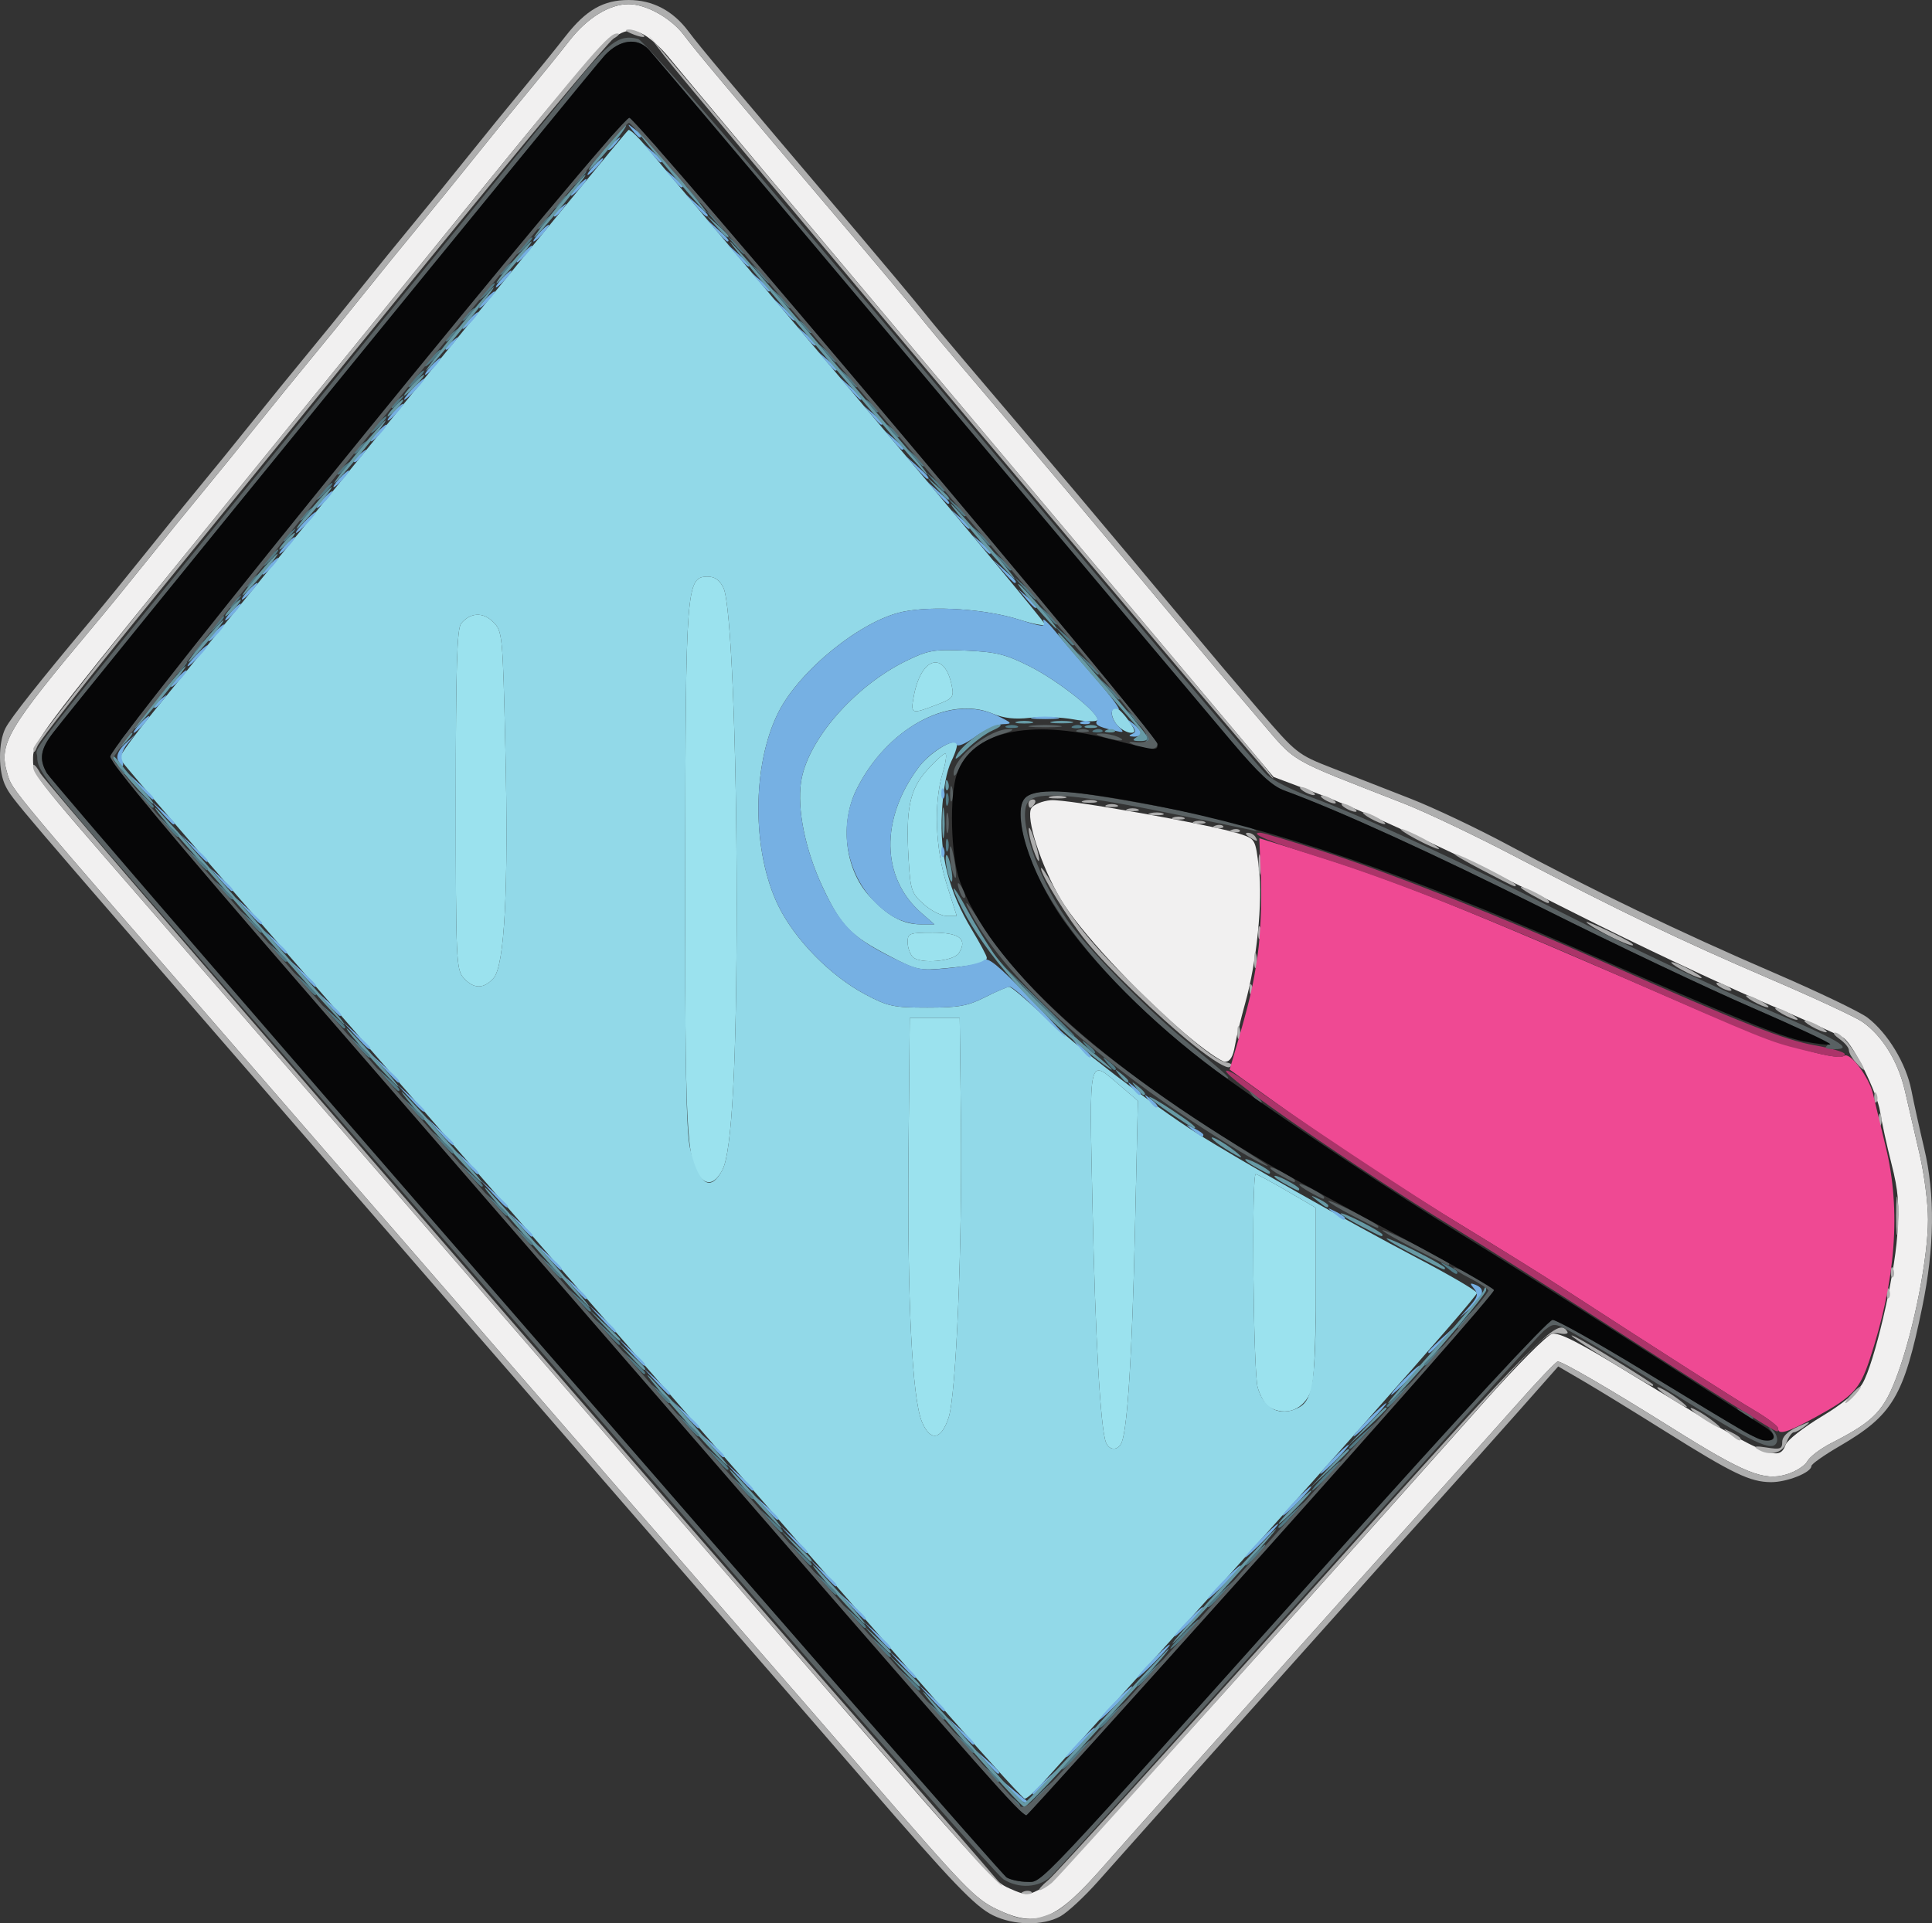 <?xml version="1.0" encoding="UTF-8" standalone="no"?>
<!-- Created with Inkscape (http://www.inkscape.org/) -->

<svg
   xmlns:dc="http://purl.org/dc/elements/1.1/"
   xmlns:cc="http://creativecommons.org/ns#"
   xmlns:rdf="http://www.w3.org/1999/02/22-rdf-syntax-ns#"
   xmlns:svg="http://www.w3.org/2000/svg"
   xmlns="http://www.w3.org/2000/svg"
   xmlns:sodipodi="http://sodipodi.sourceforge.net/DTD/sodipodi-0.dtd"
   xmlns:inkscape="http://www.inkscape.org/namespaces/inkscape"
   id="svg4334"
   version="1.1"
   inkscape:version="0.48.4 r9939"
   width="463.898"
   height="461.926"
   sodipodi:docname="touch sticker2.png">
  <rect width="100%" height="100%" fill="#333333" stroke="none"/>
  <defs
     id="defs4338" />
  <sodipodi:namedview
     pagecolor="#ffffff"
     bordercolor="#666666"
     borderopacity="1"
     objecttolerance="10"
     gridtolerance="10"
     guidetolerance="10"
     inkscape:pageopacity="0"
     inkscape:pageshadow="2"
     inkscape:window-width="640"
     inkscape:window-height="480"
     id="namedview4336"
     showgrid="false"
     fit-margin-top="0"
     fit-margin-left="0"
     fit-margin-right="0"
     fit-margin-bottom="0"
     inkscape:zoom="0.48559671"
     inkscape:cx="232.44118"
     inkscape:cy="220.92606"
     inkscape:window-x="1145"
     inkscape:window-y="703"
     inkscape:window-maximized="0"
     inkscape:current-layer="svg4334" />
  <path
     inkscape:connector-curvature="0"
     id="path4368"
     d="m 239.441,458.603 c -5.263,-2.502 -7.743,-5.056 -30.576,-31.484 -6.833,-7.909 -17.599,-20.325 -23.924,-27.59 -6.325,-7.265 -19.6,-22.552 -29.5,-33.97 -9.9,-11.418 -23.175,-26.72 -29.5,-34.003 -6.325,-7.283 -19.6,-22.58 -29.5,-33.993 -9.9,-11.413 -23.175,-26.713 -29.5,-34 C 0.666,187.204 3.033,190.029 1.749,185.75 c -2.129,-7.098 -0.079,-10.577 21.135,-35.878 3.057,-3.645 8.707,-10.571 12.557,-15.391 3.85,-4.82 9.7,-12.026 13,-16.014 3.3,-3.988 9.15,-11.188 13,-16 3.85,-4.812 9.7,-12.012 13,-16 3.3,-3.988 9.15,-11.188 13,-16 3.85,-4.812 9.7,-12.012 13,-16 3.3,-3.988 9.15,-11.188 13,-16 3.85,-4.812 9.7,-12.002 13,-15.977 3.3,-3.976 7.954,-9.73 10.342,-12.787 C 141.032,4.263 146.341,1 150.941,1 c 4.253,0 10.256,3.377 13.347,7.509 2.929,3.915 9.2,11.388 40.273,47.991 6.536,7.7 13.683,16.248 15.882,18.996 2.199,2.748 6.698,8.155 9.998,12.015 12.62,14.762 38.873,45.924 54,64.098 4.95,5.947 12.888,15.344 17.64,20.883 9.575,11.16 6.223,9.198 34.999,20.484 5.301,2.079 17.226,7.757 26.5,12.617 25.19,13.202 40.106,20.37 61.325,29.47 10.53,4.516 20.529,9.162 22.22,10.324 4.807,3.304 8.653,9.523 10.275,16.613 0.818,3.575 2.399,10.405 3.514,15.177 1.115,4.772 2.027,11.837 2.027,15.699 0,9.14 -3.312,26.118 -7.181,36.81 -3.318,9.168 -5.611,11.587 -16.033,16.906 -2.593,1.323 -5.188,3.29 -5.766,4.372 -0.579,1.081 -2.83,2.499 -5.003,3.15 -5.462,1.636 -10.094,-0.243 -27.536,-11.175 C 386.387,333.516 375.191,327 374.034,327 c -0.393,0 -4.962,4.799 -10.154,10.665 -5.192,5.866 -16.414,18.399 -24.939,27.852 -8.525,9.453 -22.025,24.523 -30,33.489 -7.975,8.966 -19.225,21.541 -25,27.943 -5.775,6.402 -14.325,15.999 -19,21.326 -11.498,13.101 -15.909,14.888 -25.5,10.328 z M 250.594,453.25 c 2.632,-1.476 37.477,-39.866 105.779,-116.543 7.737,-8.686 15.072,-16.045 16.3,-16.354 1.655,-0.416 6.566,2.094 19,9.712 32.805,20.099 35.455,21.307 37.082,16.908 0.412,-1.115 4.32,-4.169 8.684,-6.787 4.806,-2.884 8.657,-5.999 9.769,-7.903 2.823,-4.834 7.623,-25.294 8.346,-35.575 0.528,-7.517 0.272,-10.693 -1.388,-17.213 -1.12,-4.397 -2.347,-10.02 -2.727,-12.495 -0.689,-4.487 -6.27,-15.811 -8.712,-17.678 -0.708,-0.541 -9.611,-4.513 -19.786,-8.827 -10.175,-4.314 -30.268,-13.8 -44.652,-21.081 -28.248,-14.299 -49.694,-24.233 -63.671,-29.492 l -8.822,-3.32 -70.678,-84.006 C 196.246,56.392 162.761,16.489 160.708,13.923 158.655,11.357 155.637,8.703 154.002,8.025 148.299,5.663 146.185,7.788 110.75,51.5 92.47,74.05 61.86,111.76 42.728,135.301 10.911,174.447 7.941,178.419 7.941,181.823 c 0,4.356 -0.952,3.106 26.02,34.177 62.068,71.502 84.222,97.046 137.9,159 66.792,77.09 66.463,76.723 70.58,78.574 3.927,1.765 4.466,1.743 8.153,-0.324 z m 33.847,-205.085 c -11.742,-10.032 -25.461,-24.879 -29.782,-32.23 -4.717,-8.025 -8.427,-19.581 -7.012,-21.842 0.548,-0.876 2.656,-1.733 4.685,-1.905 3.814,-0.323 38.584,5.874 45.307,8.075 3.793,1.242 3.804,1.262 4.636,8.241 0.96,8.065 -0.511,22.546 -3.302,32.496 -1.003,3.575 -2.115,8.188 -2.473,10.25 -0.453,2.613 -1.166,3.75 -2.354,3.75 -0.938,-6e-5 -5.305,-3.076 -9.705,-6.835 z"
     style="fill:#f1f0f0" />
  <path
     inkscape:connector-curvature="0"
     id="path4366"
     d="m 265.544,346.408 c -1.31,-3.413 -2.554,-25.328 -3.218,-56.658 -0.782,-36.895 -1.075,-35.6 6.575,-29.052 l 4.32,3.698 -0.701,31.052 c -0.665,29.469 -1.773,47.284 -3.165,50.913 -0.802,2.091 -3.017,2.118 -3.812,0.046 z m -44.175,-4.926 c -2.364,-5.659 -3.54,-29.405 -3.218,-64.982 l 0.29,-32 6,0 6,0 0.286,24.5 c 0.351,30.067 -1.136,66.03 -2.956,71.486 -1.799,5.392 -4.396,5.796 -6.402,0.995 z m 83.361,-3.54 c -0.941,-0.548 -2.176,-2.672 -2.744,-4.72 C 300.918,329.378 300.484,282 301.517,282 c 0.317,0 3.692,1.82 7.5,4.044 l 6.924,4.044 0,20.307 c 0,12.247 -0.439,21.565 -1.105,23.477 -1.628,4.669 -6.034,6.444 -10.105,4.07 z M 168.092,282.682 c -3.275,-3.946 -3.651,-11.786 -3.564,-74.182 0.095,-67.885 0.258,-70 5.404,-70 1.714,0 2.885,0.84 3.784,2.716 1.788,3.73 3.173,36.83 3.172,75.784 -0.001,38.11 -1.14,59.54 -3.397,63.904 -1.705,3.297 -3.615,3.926 -5.399,1.777 z m -56.746,-47.787 c -1.808,-1.997 -1.905,-4.186 -1.905,-42.846 0,-31.678 0.285,-41.085 1.283,-42.287 2.225,-2.681 5.246,-2.824 7.705,-0.365 2.213,2.213 2.282,2.926 2.914,30.185 0.787,33.968 -0.165,52.395 -2.861,55.375 -2.366,2.615 -4.731,2.595 -7.135,-0.061 z m 107.84,-5.05 c -0.685,-0.685 -1.245,-2.28 -1.245,-3.545 0,-2.146 0.404,-2.3 6.031,-2.3 6.42,0 8.381,1.526 6.275,4.886 -1.269,2.024 -9.3,2.72 -11.062,0.959 z m 2.615,-12.679 c -2.963,-2.648 -3.202,-3.365 -3.64,-10.928 -0.696,-12.017 0.282,-16.681 4.469,-21.316 1.949,-2.157 3.897,-3.922 4.329,-3.922 0.432,0 0.155,2.097 -0.616,4.659 -2.182,7.25 -1.782,18.07 0.992,26.803 l 2.394,7.538 -2.378,0 c -1.308,0 -3.805,-1.275 -5.55,-2.834 z M 219.404,167.25 c 1.737,-9.507 7.415,-11.11 9.122,-2.575 0.557,2.785 0.305,3.096 -3.777,4.655 -5.946,2.271 -6.127,2.201 -5.345,-2.079 z"
     style="fill:#9be2ee" />
  <path
     inkscape:connector-curvature="0"
     id="path4364"
     d="M 219.346,402.25 C 8.537,159.438 28.941,183.07 28.941,181.724 c 0,-0.58 3.508,-5.368 7.795,-10.639 C 41.024,165.813 68.304,132.25 97.36,96.5 126.415,60.75 150.516,31.372 150.916,31.216 c 0.401,-0.156 2.482,1.861 4.626,4.483 2.144,2.622 24.486,29.226 49.648,59.122 25.163,29.895 45.75,54.719 45.75,55.163 0,0.444 -2.812,-0.086 -6.25,-1.178 -8.008,-2.543 -20.62,-3.392 -27.906,-1.878 -9.977,2.073 -24.771,14.024 -29.873,24.13 -6.421,12.719 -6.415,33.505 0.013,46.562 3.992,8.109 12.467,16.743 20.787,21.178 5.472,2.916 6.807,3.202 14.949,3.202 7.552,0 9.705,-0.388 13.86,-2.496 2.706,-1.373 5.317,-2.498 5.803,-2.5 0.486,-0.002 4.088,3.033 8.005,6.746 7.864,7.455 26.253,21.554 37.111,28.453 9.905,6.294 36.522,21.371 52.935,29.984 7.664,4.022 14.08,7.774 14.259,8.339 0.255,0.809 -39.142,45.27 -104.315,117.724 -1.855,2.062 -3.772,3.75 -4.259,3.75 -0.487,0 -12.509,-13.387 -26.715,-29.75 z m 50.01,-55.889 c 1.393,-3.629 2.5,-21.444 3.165,-50.913 l 0.701,-31.052 -4.32,-3.698 c -7.65,-6.548 -7.357,-7.844 -6.575,29.052 0.664,31.329 1.908,53.245 3.218,56.658 0.795,2.072 3.009,2.045 3.812,-0.046 z m -41.585,-5.875 c 1.82,-5.457 3.308,-41.42 2.956,-71.486 l -0.286,-24.5 -6,0 -6,0 -0.29,32 c -0.322,35.576 0.854,59.323 3.218,64.982 2.006,4.801 4.603,4.397 6.402,-0.995 z m 84.131,-2.465 c 3.33,-1.782 4.039,-6.636 4.039,-27.626 l 0,-20.307 -6.924,-4.044 c -3.808,-2.224 -7.183,-4.044 -7.5,-4.044 -1.032,0 -0.598,47.378 0.469,51.222 1.45,5.222 5.481,7.172 9.916,4.799 z M 173.491,280.904 c 2.257,-4.364 3.396,-25.794 3.397,-63.904 0.001,-38.954 -1.384,-72.054 -3.172,-75.784 -0.899,-1.876 -2.07,-2.716 -3.784,-2.716 -5.146,0 -5.31,2.115 -5.404,70 -0.066,47.092 0.221,63.306 1.192,67.432 2.045,8.688 4.904,10.517 7.771,4.973 z m -55.01,-45.948 c 2.696,-2.979 3.649,-21.407 2.861,-55.375 -0.632,-27.259 -0.7,-27.972 -2.914,-30.185 -2.458,-2.458 -5.48,-2.315 -7.705,0.365 -0.997,1.202 -1.283,10.609 -1.283,42.287 0,38.661 0.097,40.849 1.905,42.846 2.403,2.656 4.768,2.676 7.135,0.061 z m 94.96,-5.412 c -9.278,-4.843 -11.557,-7.207 -15.93,-16.525 -4.149,-8.842 -6.154,-18.642 -5.164,-25.245 1.498,-9.988 12.829,-23 25.325,-29.082 5.22,-2.541 6.576,-2.772 14.268,-2.438 7.22,0.314 9.512,0.877 15.22,3.735 6.964,3.487 17.158,11.589 16.31,12.962 -0.266,0.431 -2.857,0.349 -5.757,-0.183 -2.9,-0.532 -7.585,-0.699 -10.411,-0.372 -3.604,0.418 -6.287,0.115 -8.985,-1.012 -10.673,-4.46 -25.451,3.749 -32.614,18.116 -4.112,8.246 -2.829,19.208 3.003,25.663 4.328,4.79 8.039,6.837 12.396,6.837 l 3.262,0 -3.152,-2.75 c -9.661,-8.43 -9.907,-22.597 -0.607,-35.001 2.489,-3.32 8.049,-6.867 9.106,-5.81 0.322,0.322 -0.241,2.268 -1.252,4.324 -1.184,2.407 -2.002,6.827 -2.298,12.417 -0.549,10.344 1.66,18.95 7.236,28.192 1.948,3.229 3.542,6.218 3.542,6.643 0,1.206 -2.246,1.791 -9.648,2.514 -6.549,0.64 -7.162,0.508 -13.852,-2.984 z m 16.807,-0.659 C 232.353,225.526 230.393,224 223.973,224 c -5.627,0 -6.031,0.154 -6.031,2.3 0,1.265 0.56,2.86 1.245,3.545 1.761,1.761 9.793,1.065 11.062,-0.959 z m -2.913,-16.424 c -2.773,-8.733 -3.174,-19.553 -0.992,-26.803 0.771,-2.562 1.049,-4.659 0.616,-4.659 -0.432,0 -2.38,1.765 -4.329,3.922 -4.187,4.635 -5.165,9.299 -4.469,21.316 0.438,7.563 0.677,8.28 3.64,10.928 1.744,1.559 4.242,2.834 5.55,2.834 l 2.378,0 -2.394,-7.538 z m -2.586,-43.132 c 4.082,-1.559 4.334,-1.87 3.777,-4.655 -1.707,-8.534 -7.385,-6.931 -9.122,2.575 -0.782,4.28 -0.602,4.35 5.345,2.079 z m 43.764,5.099 C 266.788,172.704 266.398,170 267.873,170 c 0.513,0 1.893,1.35 3.068,3 1.694,2.379 1.826,3 0.64,3 -0.823,0 -2.204,-0.707 -3.068,-1.571 z"
     style="fill:#92d9e8" />
  <path
     inkscape:connector-curvature="0"
     id="path4362"
     d="m 238.366,459.981 c -4.256,-2.107 -9.802,-7.9 -30.502,-31.862 -6.833,-7.909 -17.598,-20.325 -23.923,-27.59 -6.325,-7.265 -19.6,-22.552 -29.5,-33.97 -9.9,-11.418 -23.175,-26.72 -29.5,-34.003 -6.325,-7.283 -19.6,-22.58 -29.5,-33.993 -9.9,-11.413 -23.175,-26.713 -29.5,-34 C 2.797,191.811 3.046,192.104 1.373,188.868 -0.445,185.353 -0.46,178.293 1.342,174.839 2.654,172.324 9.365,163.845 21.895,148.872 c 3.05,-3.645 8.696,-10.571 12.546,-15.391 3.85,-4.82 9.7,-12.026 13,-16.014 3.3,-3.988 9.15,-11.188 13,-16 3.85,-4.812 9.7,-12.012 13,-16 3.3,-3.988 9.15,-11.188 13,-16 3.85,-4.812 9.7,-12.012 13,-16 3.3,-3.988 9.15,-11.188 13,-16 3.85,-4.812 9.7,-12.002 13,-15.977 3.3,-3.976 7.955,-9.731 10.344,-12.79 C 140.717,2.387 144.875,0 150.941,0 c 5.768,0 10.639,2.553 14.361,7.528 2.916,3.897 9.201,11.386 40.259,47.972 6.536,7.7 13.683,16.248 15.882,18.996 2.199,2.748 6.698,8.155 9.998,12.015 12.844,15.023 40.116,47.396 53.5,63.504 4.675,5.627 12.55,14.94 17.5,20.696 8.828,10.266 9.163,10.529 17.5,13.778 4.675,1.821 13.121,5.123 18.768,7.338 5.648,2.214 16.223,7.234 23.5,11.155 19.23,10.361 41.533,21.09 63.562,30.577 10.632,4.579 20.814,9.457 22.628,10.84 4.868,3.713 9.291,11.028 10.546,17.444 0.609,3.111 1.982,9.336 3.051,13.833 2.677,11.258 2.528,23.899 -0.453,38.323 -4.44,21.486 -7.08,25.909 -19.928,33.382 -3.671,2.135 -6.674,4.261 -6.674,4.724 0,1.554 -5.862,3.894 -9.7,3.872 -5.008,-0.029 -9.143,-2.015 -25.3,-12.151 -7.425,-4.658 -16.265,-10.083 -19.644,-12.055 l -6.144,-3.585 -9.356,10.578 c -5.146,5.818 -14.081,15.805 -19.856,22.194 -5.775,6.389 -13.65,15.158 -17.5,19.488 -3.85,4.33 -11.725,13.132 -17.5,19.56 -10.592,11.791 -35.552,39.754 -46.338,51.913 -3.211,3.62 -7.254,7.369 -8.984,8.331 -4.197,2.334 -11.23,2.218 -16.253,-0.269 z m 14.305,-0.501 c 2.526,-1.018 6.575,-4.715 12.27,-11.205 4.675,-5.327 13.225,-14.923 19,-21.326 5.775,-6.402 17.025,-18.977 25,-27.943 7.975,-8.966 21.475,-24.037 30,-33.489 8.525,-9.453 19.748,-21.986 24.939,-27.852 C 369.072,331.799 373.641,327 374.034,327 c 1.156,0 12.353,6.516 27.387,15.938 17.443,10.932 22.074,12.811 27.536,11.175 2.173,-0.651 4.424,-2.068 5.003,-3.15 0.579,-1.081 3.174,-3.049 5.766,-4.372 10.422,-5.319 12.716,-7.737 16.033,-16.906 3.869,-10.692 7.181,-27.67 7.181,-36.81 0,-3.862 -0.912,-10.927 -2.027,-15.699 -1.115,-4.772 -2.696,-11.602 -3.514,-15.177 -1.622,-7.091 -5.468,-13.309 -10.275,-16.613 -1.691,-1.162 -11.69,-5.808 -22.22,-10.324 -21.219,-9.1 -36.135,-16.268 -61.325,-29.47 -9.274,-4.86 -21.199,-10.538 -26.5,-12.617 -28.776,-11.285 -25.424,-9.324 -34.999,-20.484 -4.752,-5.538 -12.69,-14.936 -17.64,-20.883 -15.127,-18.174 -41.38,-49.336 -54,-64.098 -3.3,-3.86 -7.799,-9.267 -9.998,-12.015 C 218.245,72.748 211.098,64.2 204.561,56.5 173.488,19.896 167.218,12.424 164.289,8.509 161.197,4.377 155.194,1 150.941,1 c -4.6,0 -9.909,3.263 -14.158,8.702 -2.388,3.057 -7.042,8.812 -10.342,12.787 -3.3,3.976 -9.15,11.166 -13,15.977 -3.85,4.812 -9.7,12.012 -13,16 -3.3,3.988 -9.15,11.188 -13,16 -3.85,4.812 -9.7,12.012 -13,16 -3.3,3.988 -9.15,11.188 -13,16 -3.85,4.812 -9.7,12.012 -13,16 -3.3,3.988 -9.15,11.195 -13,16.014 -3.85,4.82 -9.501,11.746 -12.557,15.391 -21.213,25.301 -23.263,28.78 -21.135,35.878 1.283,4.279 -1.084,1.454 65.192,77.813 6.325,7.287 19.6,22.587 29.5,34 9.9,11.413 23.175,26.71 29.5,33.993 6.325,7.283 19.6,22.585 29.5,34.003 9.9,11.418 23.175,26.705 29.5,33.97 6.325,7.265 17.091,19.681 23.924,27.59 22.832,26.427 25.313,28.982 30.576,31.484 5.861,2.787 8.121,2.936 13.23,0.877 z m -6.917,-5.163 c 0.722,-0.289 1.584,-0.253 1.917,0.079 0.332,0.332 -0.258,0.569 -1.312,0.525 -1.165,-0.048 -1.402,-0.285 -0.604,-0.604 z m 6.057,-2.861 c 1.663,-1.399 29.217,-31.774 61.231,-67.5 57.827,-64.531 61.036,-67.78 63.31,-64.101 0.291,0.471 -0.512,0.657 -1.784,0.413 -2.93,-0.56 -4.245,0.653 -20.312,18.731 -44.038,49.55 -99.919,111.76 -101.708,113.228 -1.158,0.95 -2.478,1.738 -2.932,1.75 -0.455,0.012 0.534,-1.122 2.196,-2.522 z M 235.787,448.25 C 233.268,445.637 204.501,412.675 171.859,375 118.188,313.051 96.126,287.614 33.961,216 9.628,187.969 7.941,185.896 7.941,184.038 c 0,-0.829 0.787,-0.066 1.75,1.694 1.431,2.617 143.633,167.151 213.476,247.002 C 232.917,443.88 240.775,453 240.63,453 c -0.145,0 -2.325,-2.138 -4.843,-4.75 z M 421.941,348.013 c -1.029,-0.656 -0.323,-0.767 2.25,-0.354 3.255,0.523 3.75,0.346 3.75,-1.343 0,-1.278 1.286,-2.531 3.75,-3.652 2.916,-1.327 3.318,-1.368 1.809,-0.185 -1.068,0.837 -2.316,1.521 -2.775,1.521 -0.458,0 -1.261,1.125 -1.784,2.5 -1.002,2.635 -4.167,3.319 -7,1.513 z m -6.559,-3.568 c -1.864,-1.493 -1.852,-1.512 0.309,-0.465 1.238,0.6 2.25,1.3 2.25,1.555 0,0.765 -0.519,0.544 -2.559,-1.09 z m -6.191,-3.56 c -3.409,-2.183 -4.512,-3.649 -1.5,-1.993 2.294,1.261 5.889,4.041 5.25,4.06 -0.275,0.008 -1.962,-0.922 -3.75,-2.066 z m -8,-5 c -3.409,-2.183 -4.512,-3.649 -1.5,-1.993 2.294,1.261 5.889,4.041 5.25,4.06 -0.275,0.008 -1.962,-0.922 -3.75,-2.066 z M 444.441,335 c 0.995,-1.1 2.035,-2 2.31,-2 0.275,0 -0.314,0.9 -1.31,2 -0.995,1.1 -2.035,2 -2.31,2 -0.275,0 0.314,-0.9 1.31,-2 z m -56.779,-7.399 c -7.43,-4.507 -12.668,-8.152 -9.221,-6.418 3.216,1.618 18.5,11.024 18.5,11.385 0,0.665 0.051,0.693 -9.279,-4.966 z m 65.358,-17.184 c 0.048,-1.165 0.285,-1.402 0.604,-0.604 0.289,0.722 0.253,1.584 -0.079,1.917 -0.332,0.332 -0.569,-0.258 -0.525,-1.312 z m 1,-5 c 0.048,-1.165 0.285,-1.402 0.604,-0.604 0.289,0.722 0.253,1.584 -0.079,1.917 -0.332,0.332 -0.569,-0.258 -0.525,-1.312 z M 455.277,292 c 0,-4.125 0.177,-5.812 0.392,-3.75 0.216,2.062 0.216,5.438 0,7.5 -0.216,2.062 -0.392,0.375 -0.392,-3.75 z m -4.178,-23 c 0,-1.375 0.227,-1.938 0.504,-1.25 0.277,0.688 0.277,1.812 0,2.5 -0.277,0.688 -0.504,0.125 -0.504,-1.25 z m -1.079,-5.583 c 0.048,-1.165 0.285,-1.402 0.604,-0.604 0.289,0.722 0.253,1.584 -0.079,1.917 -0.332,0.332 -0.569,-0.258 -0.525,-1.312 z m -163.394,-12.397 c -8.638,-6.949 -20.593,-18.515 -25.893,-25.051 -4.214,-5.196 -10.801,-15.84 -10.774,-17.41 0.01,-0.582 1.318,1.298 2.906,4.179 4.701,8.526 9.31,14.177 20.243,24.817 12.037,11.715 18.534,17.078 21.332,17.611 1.32,0.251 1.601,0.632 0.825,1.12 -0.7,0.441 -4.191,-1.687 -8.64,-5.266 z m 158.97,4.151 c -0.91,-1.006 -1.655,-2.33 -1.655,-2.943 0,-0.613 -1,-1.815 -2.223,-2.671 C 440.496,248.701 439.977,248 440.564,248 c 1.196,0 3.165,2.154 5.713,6.25 1.975,3.175 1.698,3.55 -0.681,0.921 z M 297.099,248 c 0,-1.375 0.227,-1.938 0.504,-1.25 0.277,0.688 0.277,1.812 0,2.5 -0.277,0.688 -0.504,0.125 -0.504,-1.25 z m 137.842,-1.5 c -1.375,-0.786 -2.05,-1.429 -1.5,-1.429 0.55,0 2.125,0.643 3.5,1.429 1.375,0.786 2.05,1.429 1.5,1.429 -0.55,0 -2.125,-0.643 -3.5,-1.429 z m -7,-3 c -1.375,-0.786 -2.05,-1.429 -1.5,-1.429 0.55,0 2.125,0.643 3.5,1.429 1.375,0.786 2.05,1.429 1.5,1.429 -0.55,0 -2.125,-0.643 -3.5,-1.429 z m -7,-3 c -1.375,-0.786 -2.05,-1.429 -1.5,-1.429 0.55,0 2.125,0.643 3.5,1.429 1.375,0.786 2.05,1.429 1.5,1.429 -0.55,0 -2.125,-0.643 -3.5,-1.429 z m -120.921,-3.083 c 0.048,-1.165 0.285,-1.402 0.604,-0.604 0.289,0.722 0.253,1.584 -0.079,1.917 -0.332,0.332 -0.569,-0.258 -0.525,-1.312 z M 412.941,237 c -0.825,-0.533 -1.05,-0.969 -0.5,-0.969 0.55,0 1.675,0.436 2.5,0.969 0.825,0.533 1.05,0.969 0.5,0.969 -0.55,0 -1.675,-0.436 -2.5,-0.969 z m -9,-4 c -1.925,-1.054 -3.05,-1.916 -2.5,-1.916 0.55,0 2.575,0.862 4.5,1.916 1.925,1.054 3.05,1.916 2.5,1.916 -0.55,0 -2.575,-0.862 -4.5,-1.916 z m -102.805,-2.5 c 0.02,-1.65 0.244,-2.204 0.498,-1.231 0.254,0.973 0.237,2.323 -0.037,3 -0.274,0.677 -0.481,-0.119 -0.461,-1.769 z m 84.555,-6.066 c -2.612,-1.36 -4.75,-2.697 -4.75,-2.97 0,-0.446 9.9,4.23 10.917,5.156 1.238,1.128 -2.015,-0.025 -6.167,-2.186 z M 302.099,224 c 0,-1.375 0.227,-1.938 0.504,-1.25 0.277,0.688 0.277,1.812 0,2.5 -0.277,0.688 -0.504,0.125 -0.504,-1.25 z m 65.842,-9 c -1.925,-1.054 -3.14,-1.935 -2.7,-1.958 1.06,-0.056 6.7,2.877 6.7,3.484 0,0.655 -0.059,0.632 -4,-1.526 z m -12,-6 c -4.125,-2.146 -7.151,-3.923 -6.725,-3.951 1.063,-0.068 14.725,6.856 14.725,7.463 0,0.675 0.33,0.82 -8,-3.513 z m -53.748,-1.5 c 0.011,-2.2 0.216,-2.982 0.455,-1.738 0.239,1.244 0.23,3.044 -0.02,4 -0.25,0.956 -0.446,-0.062 -0.435,-2.262 z m -54.137,-3.598 c -0.614,-1.76 -1.086,-3.921 -1.049,-4.801 0.037,-0.88 0.692,0.406 1.457,2.859 1.6,5.135 1.264,6.736 -0.408,1.942 z M 339.941,201.5 c -2.475,-1.325 -4.05,-2.41 -3.5,-2.41 0.55,0 3.025,1.084 5.5,2.41 2.475,1.325 4.05,2.41 3.5,2.41 -0.55,0 -3.025,-1.084 -5.5,-2.41 z m -40,-0.5 c -0.901,-0.582 -1.025,-0.975 -0.309,-0.985 0.655,-0.008 1.469,0.435 1.809,0.985 0.767,1.242 0.421,1.242 -1.5,0 z m -4.188,-1.683 c 0.722,-0.289 1.584,-0.253 1.917,0.079 0.332,0.332 -0.258,0.569 -1.312,0.525 -1.165,-0.048 -1.402,-0.285 -0.604,-0.604 z m -4,-1 c 0.722,-0.289 1.584,-0.253 1.917,0.079 0.332,0.332 -0.258,0.569 -1.312,0.525 -1.165,-0.048 -1.402,-0.285 -0.604,-0.604 z m -5.062,-0.979 c 0.688,-0.277 1.812,-0.277 2.5,0 0.688,0.277 0.125,0.504 -1.25,0.504 -1.375,0 -1.938,-0.227 -1.25,-0.504 z m 42.25,-0.838 c -1.375,-0.786 -2.05,-1.429 -1.5,-1.429 0.55,0 2.125,0.643 3.5,1.429 1.375,0.786 2.05,1.429 1.5,1.429 -0.55,0 -2.125,-0.643 -3.5,-1.429 z m -47.25,-0.162 c 0.688,-0.277 1.812,-0.277 2.5,0 0.688,0.277 0.125,0.504 -1.25,0.504 -1.375,0 -1.938,-0.227 -1.25,-0.504 z m -5.481,-1.031 c 0.973,-0.254 2.323,-0.237 3,0.037 0.677,0.274 -0.119,0.481 -1.769,0.461 -1.65,-0.02 -2.204,-0.244 -1.231,-0.498 z m -5.519,-0.969 c 0.688,-0.277 1.812,-0.277 2.5,0 0.688,0.277 0.125,0.504 -1.25,0.504 -1.375,0 -1.938,-0.227 -1.25,-0.504 z M 322.941,194 c -0.825,-0.533 -1.05,-0.969 -0.5,-0.969 0.55,0 1.675,0.436 2.5,0.969 0.825,0.533 1.05,0.969 0.5,0.969 -0.55,0 -1.675,-0.436 -2.5,-0.969 z m -76,-1 c 0,-0.55 0.477,-1 1.059,-1 0.582,0 0.781,0.45 0.441,1 -0.34,0.55 -0.816,1 -1.059,1 -0.243,0 -0.441,-0.45 -0.441,-1 z m 18.75,0.338 c 0.688,-0.277 1.812,-0.277 2.5,0 0.688,0.277 0.125,0.504 -1.25,0.504 -1.375,0 -1.938,-0.227 -1.25,-0.504 z m -5.481,-1.031 c 0.973,-0.254 2.323,-0.237 3,0.037 0.677,0.274 -0.119,0.481 -1.769,0.461 -1.65,-0.02 -2.204,-0.244 -1.231,-0.498 z M 317.941,192 c -0.825,-0.533 -1.05,-0.969 -0.5,-0.969 0.55,0 1.675,0.436 2.5,0.969 0.825,0.533 1.05,0.969 0.5,0.969 -0.55,0 -1.675,-0.436 -2.5,-0.969 z m -65.75,-0.689 c 0.963,-0.252 2.538,-0.252 3.5,0 0.963,0.252 0.175,0.457 -1.75,0.457 -1.925,0 -2.712,-0.206 -1.75,-0.457 z M 312.941,190 c -0.825,-0.533 -1.05,-0.969 -0.5,-0.969 0.55,0 1.675,0.436 2.5,0.969 0.825,0.533 1.05,0.969 0.5,0.969 -0.55,0 -1.675,-0.436 -2.5,-0.969 z M 234.287,102.806 C 195.322,56.499 161.716,16.336 159.606,13.556 L 155.772,8.5 l 3.835,4.415 c 2.109,2.428 33.944,40.228 70.745,84 36.801,43.772 68.918,81.947 71.371,84.835 2.454,2.888 4.225,5.25 3.935,5.25 -0.289,0 -32.406,-37.888 -71.371,-84.194 z M 8.005,179.801 c -0.035,-0.935 15.589,-20.96 34.72,-44.5 C 61.856,111.76 92.286,74.275 110.348,52 143.407,11.229 146.22,7.971 148.302,8.035 c 0.627,0.019 0.18,0.582 -0.993,1.25 C 146.137,9.953 125.425,34.8 101.284,64.5 77.143,94.2 46.713,131.628 33.662,147.673 c -13.051,16.045 -24.149,30.22 -24.662,31.5 -0.661,1.649 -0.951,1.831 -0.996,0.627 z M 151.441,8 c -1.319,-0.567 -1.489,-0.878 -0.5,-0.914 0.825,-0.03 2.175,0.381 3,0.914 1.828,1.181 0.249,1.181 -2.5,0 z"
     style="fill:#aeaeae" />
  <path
     inkscape:connector-curvature="0"
     id="path4360"
     d="m 242.865,430.25 -2.424,-2.75 3,2.5 c 1.65,1.375 3.188,2.612 3.417,2.75 0.229,0.138 -0.03,0.25 -0.576,0.25 -0.546,0 -2.083,-1.238 -3.417,-2.75 z m 5.076,0.437 c 0,-0.172 1.462,-1.635 3.25,-3.25 l 3.25,-2.937 -2.937,3.25 c -2.738,3.029 -3.563,3.71 -3.563,2.937 z m -11.076,-7.437 -2.424,-2.75 2.75,2.424 c 2.57,2.266 3.209,3.076 2.424,3.076 -0.179,0 -1.417,-1.238 -2.75,-2.75 z m 22.076,-4.75 c 1.866,-1.925 3.617,-3.5 3.892,-3.5 0.275,0 -1.027,1.575 -2.892,3.5 -1.866,1.925 -3.617,3.5 -3.892,3.5 -0.275,0 1.027,-1.575 2.892,-3.5 z m -28.563,-2.75 -2.937,-3.25 3.25,2.937 c 3.029,2.738 3.71,3.563 2.937,3.563 -0.172,0 -1.635,-1.462 -3.25,-3.25 z M 267.441,409 c 2.148,-2.2 4.131,-4 4.406,-4 0.275,0 -1.258,1.8 -3.406,4 -2.148,2.2 -4.131,4 -4.406,4 -0.275,0 1.258,-1.8 3.406,-4 z m -44.063,-1.25 -2.937,-3.25 3.25,2.937 c 3.029,2.738 3.71,3.563 2.937,3.563 -0.172,0 -1.635,-1.462 -3.25,-3.25 z m -7,-8 -2.937,-3.25 3.25,2.937 c 3.029,2.738 3.71,3.563 2.937,3.563 -0.172,0 -1.635,-1.462 -3.25,-3.25 z M 276.441,399 c 2.148,-2.2 4.131,-4 4.406,-4 0.275,0 -1.258,1.8 -3.406,4 -2.148,2.2 -4.131,4 -4.406,4 -0.275,0 1.258,-1.8 3.406,-4 z m -66.063,-6.25 -2.937,-3.25 3.25,2.937 c 3.029,2.738 3.71,3.563 2.937,3.563 -0.172,0 -1.635,-1.462 -3.25,-3.25 z m 74.563,-3.25 c 1.866,-1.925 3.617,-3.5 3.892,-3.5 0.275,0 -1.027,1.575 -2.892,3.5 -1.866,1.925 -3.617,3.5 -3.892,3.5 -0.275,0 1.027,-1.575 2.892,-3.5 z m -80.563,-3.75 -2.937,-3.25 3.25,2.937 c 3.029,2.738 3.71,3.563 2.937,3.563 -0.172,0 -1.635,-1.462 -3.25,-3.25 z M 293.441,380 c 2.148,-2.2 4.131,-4 4.406,-4 0.275,0 -1.258,1.8 -3.406,4 -2.148,2.2 -4.131,4 -4.406,4 -0.275,0 1.258,-1.8 3.406,-4 z m -96.063,-2.25 -2.937,-3.25 3.25,2.937 c 3.029,2.738 3.71,3.563 2.937,3.563 -0.172,0 -1.635,-1.462 -3.25,-3.25 z M 302.441,370 c 2.148,-2.2 4.131,-4 4.406,-4 0.275,0 -1.258,1.8 -3.406,4 -2.148,2.2 -4.131,4 -4.406,4 -0.275,0 1.258,-1.8 3.406,-4 z m -112.063,-0.25 -2.937,-3.25 3.25,2.937 c 3.029,2.738 3.71,3.563 2.937,3.563 -0.172,0 -1.635,-1.462 -3.25,-3.25 z m -6.513,-7.5 -2.424,-2.75 2.75,2.424 c 2.57,2.266 3.209,3.076 2.424,3.076 -0.179,0 -1.417,-1.238 -2.75,-2.75 z m 127.076,-1.75 c 1.866,-1.925 3.617,-3.5 3.892,-3.5 0.275,0 -1.027,1.575 -2.892,3.5 -1.866,1.925 -3.617,3.5 -3.892,3.5 -0.275,0 1.027,-1.575 2.892,-3.5 z m -133.563,-5.75 -2.937,-3.25 3.25,2.937 c 3.029,2.738 3.71,3.563 2.937,3.563 -0.172,0 -1.635,-1.462 -3.25,-3.25 z m 142.563,-4.25 c 1.866,-1.925 3.617,-3.5 3.892,-3.5 0.275,0 -1.027,1.575 -2.892,3.5 -1.866,1.925 -3.617,3.5 -3.892,3.5 -0.275,0 1.027,-1.575 2.892,-3.5 z m -149.076,-3.25 -2.424,-2.75 2.75,2.424 c 2.57,2.266 3.209,3.076 2.424,3.076 -0.179,0 -1.417,-1.238 -2.75,-2.75 z M 328.441,341 c 2.148,-2.2 4.131,-4 4.406,-4 0.275,0 -1.258,1.8 -3.406,4 -2.148,2.2 -4.131,4 -4.406,4 -0.275,0 1.258,-1.8 3.406,-4 z m -164.063,-1.25 -2.937,-3.25 3.25,2.937 c 3.029,2.738 3.71,3.563 2.937,3.563 -0.172,0 -1.635,-1.462 -3.25,-3.25 z m -7,-8 -2.937,-3.25 3.25,2.937 c 3.029,2.738 3.71,3.563 2.937,3.563 -0.172,0 -1.635,-1.462 -3.25,-3.25 z m 179.563,-0.25 c 1.866,-1.925 3.617,-3.5 3.892,-3.5 0.275,0 -1.027,1.575 -2.892,3.5 -1.866,1.925 -3.617,3.5 -3.892,3.5 -0.275,0 1.027,-1.575 2.892,-3.5 z m -185.563,-6.75 -2.937,-3.25 3.25,2.937 c 3.029,2.738 3.71,3.563 2.937,3.563 -0.172,0 -1.635,-1.462 -3.25,-3.25 z m 191.563,-0.063 c 0,-0.172 1.462,-1.635 3.25,-3.25 l 3.25,-2.937 -2.937,3.25 c -2.738,3.029 -3.563,3.71 -3.563,2.937 z M 144.378,316.75 l -2.937,-3.25 3.25,2.937 c 3.029,2.738 3.71,3.563 2.937,3.563 -0.172,0 -1.635,-1.462 -3.25,-3.25 z m 208.46,-2.971 c 2.006,-2.277 2.187,-2.974 1.109,-4.273 -1.087,-1.309 -1.032,-1.454 0.353,-0.922 2.386,0.916 2.019,2.734 -1.109,5.492 l -2.75,2.424 2.397,-2.721 z M 137.865,309.25 l -2.424,-2.75 2.75,2.424 c 2.57,2.266 3.209,3.076 2.424,3.076 -0.179,0 -1.417,-1.238 -2.75,-2.75 z m -6.487,-7.5 -2.937,-3.25 3.25,2.937 c 3.029,2.738 3.71,3.563 2.937,3.563 -0.172,0 -1.635,-1.462 -3.25,-3.25 z m -6.513,-7.5 -2.424,-2.75 2.75,2.424 c 2.57,2.266 3.209,3.076 2.424,3.076 -0.179,0 -1.417,-1.238 -2.75,-2.75 z m 195.517,-2.805 c -1.864,-1.493 -1.852,-1.512 0.309,-0.465 1.238,0.6 2.25,1.3 2.25,1.555 0,0.765 -0.519,0.544 -2.559,-1.09 z M 118.378,286.75 l -2.937,-3.25 3.25,2.937 c 1.788,1.615 3.25,3.078 3.25,3.25 0,0.773 -0.825,0.092 -3.563,-2.937 z m -6.513,-7.5 -2.424,-2.75 2.75,2.424 c 2.57,2.266 3.209,3.076 2.424,3.076 -0.179,0 -1.417,-1.238 -2.75,-2.75 z m -6.487,-7.5 -2.937,-3.25 3.25,2.937 c 1.788,1.615 3.25,3.078 3.25,3.25 0,0.773 -0.825,0.092 -3.563,-2.937 z m 181.004,-0.305 c -1.864,-1.493 -1.852,-1.512 0.309,-0.465 1.238,0.6 2.25,1.3 2.25,1.555 0,0.765 -0.519,0.544 -2.559,-1.09 z M 98.378,263.75 l -2.937,-3.25 3.25,2.937 c 1.787,1.615 3.25,3.078 3.25,3.25 0,0.773 -0.825,0.092 -3.563,-2.937 z m 177.435,0.5 c -1.244,-1.586 -1.208,-1.621 0.378,-0.378 1.666,1.306 2.195,2.128 1.372,2.128 -0.208,0 -0.995,-0.787 -1.75,-1.75 z m -4,-3 c -1.244,-1.586 -1.208,-1.621 0.378,-0.378 1.666,1.306 2.195,2.128 1.372,2.128 -0.208,0 -0.995,-0.787 -1.75,-1.75 z m -179.435,-4.5 -2.937,-3.25 3.25,2.937 c 3.029,2.738 3.71,3.563 2.937,3.563 -0.172,0 -1.635,-1.462 -3.25,-3.25 z m 166.968,-5 -1.905,-2.25 2.25,1.905 c 1.238,1.048 2.25,2.06 2.25,2.25 0,0.8 -0.805,0.209 -2.595,-1.905 z m -173.968,-3 -2.937,-3.25 3.25,2.937 c 1.788,1.615 3.25,3.078 3.25,3.25 0,0.773 -0.825,0.092 -3.563,-2.937 z M 249.441,243 c -3.266,-3.3 -6.401,-5.998 -6.969,-5.996 -0.567,0.002 -3.245,1.127 -5.951,2.5 -4.155,2.108 -6.308,2.496 -13.86,2.496 -8.142,0 -9.477,-0.286 -14.949,-3.202 -8.32,-4.435 -16.795,-13.069 -20.787,-21.178 -6.428,-13.057 -6.434,-33.843 -0.013,-46.562 5.102,-10.106 19.896,-22.057 29.873,-24.13 7.309,-1.519 19.905,-0.663 27.982,1.902 5.705,1.811 6.271,1.845 5.769,0.34 -0.306,-0.918 0.897,0.104 2.674,2.271 1.777,2.167 6.287,7.447 10.022,11.735 3.735,4.287 6.098,7.529 5.25,7.203 -2.074,-0.796 -2.02,2.001 0.079,4.1 1.494,1.494 1.397,1.567 -1.25,0.933 -3.752,-0.899 -4.514,-1.37 -3.88,-2.396 0.881,-1.426 -9.16,-9.464 -16.271,-13.025 -5.708,-2.858 -8,-3.421 -15.22,-3.735 -7.692,-0.335 -9.048,-0.103 -14.268,2.438 -12.496,6.082 -23.827,19.094 -25.325,29.082 -0.994,6.631 1.019,16.413 5.222,25.37 4.256,9.068 7.459,12.297 16.728,16.86 6.142,3.024 6.937,3.17 13.617,2.499 3.902,-0.392 7.641,-1.229 8.31,-1.861 0.934,-0.882 3.4,1.116 10.62,8.605 5.172,5.364 9.208,9.753 8.969,9.753 -0.239,0 -3.107,-2.7 -6.373,-6 z m -170.576,-1.75 -2.424,-2.75 2.75,2.424 C 81.761,243.19 82.4,244 81.615,244 c -0.179,0 -1.417,-1.238 -2.75,-2.75 z m -6.487,-7.5 -2.937,-3.25 3.25,2.937 C 75.721,236.175 76.401,237 75.628,237 c -0.172,0 -1.635,-1.462 -3.25,-3.25 z m -6.513,-7.5 -2.424,-2.75 2.75,2.424 C 68.761,228.19 69.4,229 68.615,229 c -0.179,0 -1.417,-1.238 -2.75,-2.75 z m -6.487,-7.5 -2.937,-3.25 3.25,2.937 c 1.788,1.615 3.25,3.078 3.25,3.25 0,0.773 -0.825,0.092 -3.563,-2.937 z m 155.063,1.413 c -10.267,-6.261 -14.135,-19.836 -8.737,-30.663 7.457,-14.956 22.792,-22.964 33.737,-17.616 3.638,1.778 3.765,1.962 1.4,2.035 -1.43,0.044 -4.437,1.411 -6.681,3.037 -2.328,1.686 -4.237,2.489 -4.444,1.868 -0.571,-1.713 -6.328,1.715 -9.109,5.425 -9.3,12.404 -9.054,26.571 0.607,35.001 l 3.152,2.75 -3.462,-0.004 c -1.904,-0.002 -4.812,-0.827 -6.462,-1.833 z M 52.865,211.25 l -2.424,-2.75 2.75,2.424 C 55.761,213.19 56.4,214 55.615,214 c -0.179,0 -1.417,-1.238 -2.75,-2.75 z m -6.487,-7.5 -2.937,-3.25 3.25,2.937 C 49.721,206.175 50.401,207 49.628,207 c -0.172,0 -1.635,-1.462 -3.25,-3.25 z m 179.642,0.667 c 0.048,-1.165 0.285,-1.402 0.604,-0.604 0.289,0.722 0.253,1.584 -0.079,1.917 -0.332,0.332 -0.569,-0.258 -0.525,-1.312 z M 38.865,195.25 l -2.424,-2.75 2.75,2.424 C 41.761,197.19 42.4,198 41.615,198 c -0.179,0 -1.417,-1.238 -2.75,-2.75 z m -5.487,-6.5 -2.937,-3.25 3.25,2.937 C 36.721,191.175 37.401,192 36.628,192 c -0.172,0 -1.635,-1.462 -3.25,-3.25 z m 192.642,1.667 c 0.048,-1.165 0.285,-1.402 0.604,-0.604 0.289,0.722 0.253,1.584 -0.079,1.917 -0.332,0.332 -0.569,-0.258 -0.525,-1.312 z M 28.271,182.417 c -0.369,-0.96 0.318,-2.436 1.744,-3.75 l 2.352,-2.167 -1.834,2.213 c -1.009,1.217 -1.569,2.905 -1.244,3.75 0.324,0.845 0.365,1.537 0.09,1.537 -0.275,0 -0.773,-0.712 -1.108,-1.583 z m 243.462,-6.093 c 1.056,-0.424 1.056,-0.82 0,-2.171 -1.154,-1.477 -1.105,-1.507 0.458,-0.28 0.963,0.755 1.75,1.767 1.75,2.25 0,0.483 -0.787,0.842 -1.75,0.799 -1.113,-0.05 -1.28,-0.268 -0.458,-0.597 z M 33.441,174 c 0.995,-1.1 2.035,-2 2.31,-2 0.275,0 -0.314,0.9 -1.31,2 -0.995,1.1 -2.035,2 -2.31,2 -0.275,0 0.314,-0.9 1.31,-2 z m 226.312,-0.683 c 0.722,-0.289 1.584,-0.253 1.917,0.079 0.332,0.332 -0.258,0.569 -1.312,0.525 -1.165,-0.048 -1.402,-0.285 -0.604,-0.604 z m -11.562,-1.033 c 1.512,-0.229 3.987,-0.229 5.5,0 1.512,0.229 0.275,0.417 -2.75,0.417 -3.025,0 -4.263,-0.187 -2.75,-0.417 z M 36.941,169.622 c 0,-0.208 0.787,-0.995 1.75,-1.75 1.586,-1.244 1.621,-1.208 0.378,0.378 -1.306,1.666 -2.128,2.195 -2.128,1.372 z m 5.5,-6.622 c 0.995,-1.1 2.035,-2 2.31,-2 0.275,0 -0.314,0.9 -1.31,2 -0.995,1.1 -2.035,2 -2.31,2 -0.275,0 0.314,-0.9 1.31,-2 z m 4.5,-5.5 c 1.292,-1.375 2.574,-2.5 2.849,-2.5 0.275,0 -0.557,1.125 -1.849,2.5 -1.292,1.375 -2.574,2.5 -2.849,2.5 -0.275,0 0.557,-1.125 1.849,-2.5 z m 4.5,-5.5 c 0.995,-1.1 2.035,-2 2.31,-2 0.275,0 -0.314,0.9 -1.31,2 -0.995,1.1 -2.035,2 -2.31,2 -0.275,0 0.314,-0.9 1.31,-2 z m 4,-5 c 0.995,-1.1 2.035,-2 2.31,-2 0.275,0 -0.314,0.9 -1.31,2 -0.995,1.1 -2.035,2 -2.31,2 -0.275,0 0.314,-0.9 1.31,-2 z m 190.905,-3.25 -1.905,-2.25 2.25,1.905 c 2.114,1.79 2.705,2.595 1.905,2.595 -0.19,0 -1.202,-1.012 -2.25,-2.25 z M 59.441,142 c 0.995,-1.1 2.035,-2 2.31,-2 0.275,0 -0.314,0.9 -1.31,2 -0.995,1.1 -2.035,2 -2.31,2 -0.275,0 0.314,-0.9 1.31,-2 z m 181.424,-4.75 -2.424,-2.75 2.75,2.424 c 2.57,2.266 3.209,3.076 2.424,3.076 -0.179,0 -1.417,-1.238 -2.75,-2.75 z M 64.441,136 c 0.995,-1.1 2.035,-2 2.31,-2 0.275,0 -0.314,0.9 -1.31,2 -0.995,1.1 -2.035,2 -2.31,2 -0.275,0 0.314,-0.9 1.31,-2 z m 4,-5 c 0.995,-1.1 2.035,-2 2.31,-2 0.275,0 -0.314,0.9 -1.31,2 -0.995,1.1 -2.035,2 -2.31,2 -0.275,0 0.314,-0.9 1.31,-2 z m 166.905,-0.25 -1.905,-2.25 2.25,1.905 c 2.114,1.79 2.705,2.595 1.905,2.595 -0.19,0 -1.202,-1.012 -2.25,-2.25 z M 72.941,125.5 c 1.292,-1.375 2.574,-2.5 2.849,-2.5 0.275,0 -0.557,1.125 -1.849,2.5 -1.292,1.375 -2.574,2.5 -2.849,2.5 -0.275,0 0.557,-1.125 1.849,-2.5 z m 157.405,-0.75 -1.905,-2.25 2.25,1.905 c 2.114,1.79 2.705,2.595 1.905,2.595 -0.19,0 -1.202,-1.012 -2.25,-2.25 z M 77.441,120 c 0.995,-1.1 2.035,-2 2.31,-2 0.275,0 -0.314,0.9 -1.31,2 -0.995,1.1 -2.035,2 -2.31,2 -0.275,0 0.314,-0.9 1.31,-2 z m 147.424,-1.75 -2.424,-2.75 2.75,2.424 c 2.57,2.266 3.209,3.076 2.424,3.076 -0.179,0 -1.417,-1.238 -2.75,-2.75 z M 81.441,115 c 0.995,-1.1 2.035,-2 2.31,-2 0.275,0 -0.314,0.9 -1.31,2 -0.995,1.1 -2.035,2 -2.31,2 -0.275,0 0.314,-0.9 1.31,-2 z m 138.424,-2.75 -2.424,-2.75 2.75,2.424 c 2.57,2.266 3.209,3.076 2.424,3.076 -0.179,0 -1.417,-1.238 -2.75,-2.75 z M 84.941,110.622 c 0,-0.208 0.787,-0.995 1.75,-1.75 1.586,-1.244 1.621,-1.208 0.378,0.378 -1.306,1.666 -2.128,2.195 -2.128,1.372 z M 214.346,105.75 l -1.905,-2.25 2.25,1.905 c 2.114,1.79 2.705,2.595 1.905,2.595 -0.19,0 -1.202,-1.012 -2.25,-2.25 z M 90.441,104 c 0.995,-1.1 2.035,-2 2.31,-2 0.275,0 -0.314,0.9 -1.31,2 -0.995,1.1 -2.035,2 -2.31,2 -0.275,0 0.314,-0.9 1.31,-2 z m 118.905,-4.25 -1.905,-2.25 2.25,1.905 c 2.114,1.79 2.705,2.595 1.905,2.595 -0.19,0 -1.202,-1.012 -2.25,-2.25 z M 94.441,99 c 0.995,-1.1 2.035,-2 2.31,-2 0.275,0 -0.314,0.9 -1.31,2 -0.995,1.1 -2.035,2 -2.31,2 -0.275,0 0.314,-0.9 1.31,-2 z m 4.5,-5.5 c 1.292,-1.375 2.574,-2.5 2.849,-2.5 0.275,0 -0.557,1.125 -1.849,2.5 -1.292,1.375 -2.574,2.5 -2.849,2.5 -0.275,0 0.557,-1.125 1.849,-2.5 z m 104.924,-0.25 -2.424,-2.75 2.75,2.424 C 206.761,95.19 207.4,96 206.615,96 c -0.179,0 -1.417,-1.238 -2.75,-2.75 z M 103.441,88 c 0.995,-1.1 2.035,-2 2.31,-2 0.275,0 -0.314,0.9 -1.31,2 -0.995,1.1 -2.035,2 -2.31,2 -0.275,0 0.314,-0.9 1.31,-2 z m 94.905,-1.25 -1.905,-2.25 2.25,1.905 C 200.806,88.195 201.396,89 200.596,89 c -0.19,0 -1.202,-1.012 -2.25,-2.25 z m -91.405,-3.128 c 0,-0.208 0.787,-0.995 1.75,-1.75 1.586,-1.244 1.621,-1.209 0.378,0.378 -1.306,1.666 -2.128,2.195 -2.128,1.372 z M 193.346,80.75 l -1.905,-2.25 2.25,1.905 c 1.238,1.048 2.25,2.06 2.25,2.25 0,0.8 -0.805,0.209 -2.595,-1.905 z M 112.441,77 c 0.995,-1.1 2.035,-2 2.31,-2 0.275,0 -0.314,0.9 -1.31,2 -0.995,1.1 -2.035,2 -2.31,2 -0.275,0 0.314,-0.9 1.31,-2 z m 75.424,-2.75 -2.424,-2.75 2.75,2.424 c 1.512,1.333 2.75,2.571 2.75,2.75 0,0.784 -0.81,0.146 -3.076,-2.424 z M 116.441,72 c 0.995,-1.1 2.035,-2 2.31,-2 0.275,0 -0.314,0.9 -1.31,2 -0.995,1.1 -2.035,2 -2.31,2 -0.275,0 0.314,-0.9 1.31,-2 z m 65.905,-4.25 -1.905,-2.25 2.25,1.905 C 184.806,69.195 185.396,70 184.596,70 c -0.19,0 -1.202,-1.012 -2.25,-2.25 z M 120.441,67 c 0.995,-1.1 2.035,-2 2.31,-2 0.275,0 -0.314,0.9 -1.31,2 -0.995,1.1 -2.035,2 -2.31,2 -0.275,0 0.314,-0.9 1.31,-2 z m 56.424,-5.75 -2.424,-2.75 2.75,2.424 c 1.512,1.333 2.75,2.571 2.75,2.75 0,0.784 -0.81,0.146 -3.076,-2.424 z M 125.441,61 c 0.995,-1.1 2.035,-2 2.31,-2 0.275,0 -0.314,0.9 -1.31,2 -0.995,1.1 -2.035,2 -2.31,2 -0.275,0 0.314,-0.9 1.31,-2 z m 4,-5 c 0.995,-1.1 2.035,-2 2.31,-2 0.275,0 -0.314,0.9 -1.31,2 -0.995,1.1 -2.035,2 -2.31,2 -0.275,0 0.314,-0.9 1.31,-2 z m 42.424,-0.75 -2.424,-2.75 2.75,2.424 C 174.761,57.19 175.4,58 174.615,58 c -0.179,0 -1.417,-1.238 -2.75,-2.75 z m -38.924,-3.628 c 0,-0.208 0.787,-0.995 1.75,-1.75 1.586,-1.244 1.621,-1.209 0.378,0.378 -1.306,1.666 -2.128,2.195 -2.128,1.372 z M 166.865,49.25 l -2.424,-2.75 2.75,2.424 c 1.512,1.333 2.75,2.571 2.75,2.75 0,0.784 -0.81,0.146 -3.076,-2.424 z M 138.441,45 c 0.995,-1.1 2.035,-2 2.31,-2 0.275,0 -0.314,0.9 -1.31,2 -0.995,1.1 -2.035,2 -2.31,2 -0.275,0 0.314,-0.9 1.31,-2 z m 22.905,-2.25 -1.905,-2.25 2.25,1.905 C 163.806,44.195 164.396,45 163.596,45 c -0.19,0 -1.202,-1.012 -2.25,-2.25 z M 142.441,40 c 0.995,-1.1 2.035,-2 2.31,-2 0.275,0 -0.314,0.9 -1.31,2 -0.995,1.1 -2.035,2 -2.31,2 -0.275,0 0.314,-0.9 1.31,-2 z m 13.905,-3.25 -1.905,-2.25 2.25,1.905 C 158.806,38.195 159.396,39 158.596,39 c -0.19,0 -1.202,-1.012 -2.25,-2.25 z m -10.405,-1.128 c 0,-0.208 0.787,-0.995 1.75,-1.75 1.586,-1.244 1.621,-1.209 0.378,0.378 -1.306,1.666 -2.128,2.195 -2.128,1.372 z M 151.814,31.25 c -1.244,-1.586 -1.208,-1.621 0.378,-0.378 C 153.857,32.179 154.387,33 153.564,33 c -0.208,0 -0.995,-0.787 -1.75,-1.75 z"
     style="fill:#76b0e3" />
  <path
     inkscape:connector-curvature="0"
     id="path4358"
     d="m 426.941,343.048 c 0,-0.524 -2.587,-2.48 -5.75,-4.347 -5.178,-3.057 -20.883,-13.081 -45.546,-29.069 -4.838,-3.136 -15.188,-9.585 -23,-14.331 -16.336,-9.924 -34.002,-21.569 -47.798,-31.508 l -9.593,-6.911 1.23,-4.191 c 3.514,-11.971 4.434,-15.885 5.512,-23.447 0.647,-4.541 0.999,-12.681 0.782,-18.088 l -0.395,-9.831 11.029,3.428 c 21.871,6.799 35.485,12.256 93.529,37.488 17.96,7.807 33.602,12.741 35.898,11.322 1.443,-0.892 5.958,5.137 6.914,9.232 0.476,2.037 1.849,7.755 3.052,12.705 3.7,15.219 2.411,32.082 -3.905,51.108 -2.351,7.081 -4.066,8.896 -13.042,13.797 -6.733,3.677 -8.917,4.324 -8.917,2.643 z"
     style="fill:#ef4993" />
  <path
     inkscape:connector-curvature="0"
     id="path4356"
     d="m 232.845,419.809 c -6.783,-7.805 -11.812,-13.87 -11.176,-13.477 0.636,0.393 6.202,6.554 12.368,13.691 6.166,7.137 11.544,12.977 11.95,12.977 0.406,0 8.242,-8.325 17.413,-18.5 9.171,-10.175 16.925,-18.5 17.231,-18.5 0.306,0 -3.221,4.162 -7.838,9.25 -4.617,5.088 -12.377,13.637 -17.246,19 -4.869,5.362 -9.194,9.75 -9.611,9.75 -0.417,0 -6.308,-6.386 -13.091,-14.191 z M 216.887,401.25 l -3.446,-3.75 3.75,3.446 c 3.49,3.208 4.21,4.054 3.446,4.054 -0.167,0 -1.855,-1.688 -3.75,-3.75 z m -6.509,-7.5 -2.937,-3.25 3.25,2.937 c 3.029,2.738 3.71,3.563 2.937,3.563 -0.172,0 -1.635,-1.462 -3.25,-3.25 z m 82.445,-12.067 c 6.81,-7.551 12.885,-14.036 13.5,-14.412 0.615,-0.376 -4.454,5.495 -11.264,13.045 -6.81,7.551 -12.885,14.036 -13.5,14.412 -0.615,0.376 4.454,-5.495 11.264,-13.045 z M 200.941,383 c -3.413,-3.85 -5.981,-7 -5.706,-7 0.275,0 3.293,3.15 6.706,7 3.413,3.85 5.981,7 5.706,7 -0.275,0 -3.293,-3.15 -6.706,-7 z m -10.054,-11.75 -3.446,-3.75 3.75,3.446 c 3.49,3.208 4.21,4.054 3.446,4.054 -0.167,0 -1.855,-1.688 -3.75,-3.75 z M 180.941,360 c -3.413,-3.85 -5.981,-7 -5.706,-7 0.275,0 3.293,3.15 6.706,7 3.413,3.85 5.981,7 5.706,7 -0.275,0 -3.293,-3.15 -6.706,-7 z m 129.5,2 c 2.148,-2.2 4.131,-4 4.406,-4 0.275,0 -1.258,1.8 -3.406,4 -2.148,2.2 -4.131,4 -4.406,4 -0.275,0 1.258,-1.8 3.406,-4 z m 8.458,-9.25 c 4.144,-4.415 5.042,-5.209 5.042,-4.458 0,0.16 -2.138,2.298 -4.75,4.75 l -4.75,4.458 4.458,-4.75 z m -147.577,-4 c -6.571,-7.091 -16.818,-19.085 -15.779,-18.469 1.237,0.734 19.757,21.719 19.168,21.719 -0.207,0 -1.732,-1.462 -3.388,-3.25 z m 156.577,-6 c 4.144,-4.415 5.042,-5.209 5.042,-4.458 0,0.16 -2.138,2.298 -4.75,4.75 l -4.75,4.458 4.458,-4.75 z m 16.33,-18.5 c 6.276,-7.013 11.668,-13.425 11.983,-14.25 0.427,-1.119 0.592,-1.154 0.651,-0.139 0.072,1.244 -22.392,27.139 -23.544,27.139 -0.275,0 4.635,-5.737 10.911,-12.75 z m -192.851,1.5 -2.937,-3.25 3.25,2.937 c 3.029,2.738 3.71,3.563 2.937,3.563 -0.172,0 -1.635,-1.462 -3.25,-3.25 z m -6.491,-7.5 -3.446,-3.75 3.75,3.446 c 2.062,1.895 3.75,3.583 3.75,3.75 0,0.764 -0.846,0.044 -4.054,-3.446 z m -10.094,-11.5 c -14.119,-16.012 -19.3,-22.109 -18.247,-21.476 1.307,0.787 25.686,28.726 25.065,28.726 -0.234,0 -3.302,-3.263 -6.818,-7.25 z m 204.898,-5.313 c -3.712,-1.906 -6.75,-3.689 -6.75,-3.963 0,-0.274 3.15,1.088 7,3.026 3.85,1.939 7,3.744 7,4.013 0,0.671 0.28,0.789 -7.25,-3.076 z m -13,-7.003 c -2.612,-1.36 -4.75,-2.697 -4.75,-2.97 0,-0.274 2.25,0.642 5,2.036 2.75,1.394 5,2.751 5,3.017 0,0.661 0.09,0.697 -5.25,-2.083 z m -10.309,-5.989 c -1.864,-1.493 -1.852,-1.512 0.309,-0.465 1.238,0.6 2.25,1.3 2.25,1.555 0,0.765 -0.519,0.544 -2.559,-1.09 z m -7.691,-4.017 c -3.738,-2.028 -3.511,-2.873 0.25,-0.928 1.65,0.853 3,1.765 3,2.026 0,0.643 -0.107,0.607 -3.25,-1.098 z M 112.322,280.75 C 105.751,273.659 95.504,261.665 96.543,262.281 97.779,263.015 116.299,284 115.71,284 c -0.207,0 -1.732,-1.462 -3.388,-3.25 z m 189.369,-0.322 c -3.738,-2.028 -3.511,-2.873 0.25,-0.928 1.65,0.853 3,1.765 3,2.026 0,0.643 -0.107,0.607 -3.25,-1.098 z m -7.5,-4.543 c -3.409,-2.183 -4.512,-3.649 -1.5,-1.993 2.294,1.261 5.889,4.041 5.25,4.06 -0.275,0.008 -1.962,-0.922 -3.75,-2.066 z m -13.013,-8.412 c -2.88,-1.94 -5.237,-3.744 -5.237,-4.01 0,-0.266 2.475,1.16 5.5,3.168 4.806,3.191 6.218,4.369 5.237,4.369 -0.145,0 -2.62,-1.587 -5.5,-3.527 z M 272.814,261.25 c -1.244,-1.586 -1.208,-1.621 0.378,-0.378 1.666,1.306 2.195,2.128 1.372,2.128 -0.208,0 -0.995,-0.787 -1.75,-1.75 z M 88.941,254 c -3.413,-3.85 -5.981,-7 -5.706,-7 0.275,0 3.293,3.15 6.706,7 3.413,3.85 5.981,7 5.706,7 -0.275,0 -3.293,-3.15 -6.706,-7 z m 179.872,4.25 c -1.244,-1.586 -1.208,-1.621 0.378,-0.378 0.963,0.755 1.75,1.542 1.75,1.75 0,0.823 -0.821,0.293 -2.128,-1.372 z m -7.372,-5.354 c -13.406,-10.811 -24.952,-23.973 -30.359,-34.607 -3.366,-6.621 -2.455,-6.454 1.15,0.21 1.785,3.3 4.653,8.025 6.374,10.5 3.192,4.591 16.225,17.561 24.335,24.217 2.475,2.031 4.275,3.697 4,3.703 -0.275,0.005 -2.75,-1.805 -5.5,-4.023 z M 65.794,227.25 c -8.946,-10.312 -19.154,-22.012 -22.682,-26 -3.529,-3.987 -6.163,-7.25 -5.853,-7.25 0.31,0 7.883,8.438 16.829,18.75 8.946,10.312 19.154,22.012 22.682,26 3.529,3.987 6.163,7.25 5.853,7.25 -0.31,0 -7.883,-8.438 -16.829,-18.75 z M 227.441,209 c -0.38,-1.729 -0.482,-3.351 -0.227,-3.606 0.255,-0.255 0.751,0.974 1.102,2.731 0.351,1.757 0.454,3.38 0.227,3.606 -0.226,0.226 -0.722,-1.003 -1.102,-2.731 z m -1.19,-11.5 c 0.006,-3.3 0.192,-4.529 0.415,-2.732 0.223,1.797 0.218,4.497 -0.01,6 -0.228,1.503 -0.41,0.032 -0.405,-3.268 z M 31.519,187.767 c -2.518,-2.878 -4.578,-5.639 -4.578,-6.135 0,-0.496 0.975,0.396 2.168,1.983 1.192,1.587 3.531,4.347 5.196,6.135 1.666,1.788 2.75,3.25 2.41,3.25 -0.34,0 -2.679,-2.355 -5.196,-5.233 z m 195.501,0.649 c 0.048,-1.165 0.285,-1.402 0.604,-0.604 0.289,0.722 0.253,1.584 -0.079,1.917 -0.332,0.332 -0.569,-0.258 -0.525,-1.312 z m 2.782,-7.156 c 1.398,-2.612 7.938,-7.277 10.121,-7.221 0.835,0.021 0.153,0.634 -1.516,1.361 -1.669,0.727 -4.555,2.843 -6.414,4.702 -2.345,2.345 -3.016,2.7 -2.191,1.158 z M 29.441,178 c 0.995,-1.1 2.035,-2 2.31,-2 0.275,0 -0.314,0.9 -1.31,2 -0.995,1.1 -2.035,2 -2.31,2 -0.275,0 0.314,-0.9 1.31,-2 z m 243.474,-0.963 c 1.26,-0.797 1.179,-1.266 -0.56,-3.235 -2.972,-3.364 -15.59,-18.01 -17.278,-20.053 -0.795,-0.963 -1.209,-1.75 -0.92,-1.75 0.604,0 19.877,22.487 21.084,24.6 0.587,1.027 0.187,1.396 -1.5,1.385 -1.811,-0.012 -1.987,-0.213 -0.826,-0.947 z m -7.161,-1.72 c 0.722,-0.289 1.584,-0.253 1.917,0.079 0.332,0.332 -0.258,0.569 -1.312,0.525 -1.165,-0.048 -1.402,-0.285 -0.604,-0.604 z M 37.941,167.5 c 3.371,-4.125 6.353,-7.5 6.628,-7.5 0.275,0 -2.258,3.375 -5.628,7.5 -3.371,4.125 -6.353,7.5 -6.628,7.5 -0.275,0 2.258,-3.375 5.628,-7.5 z m 222.75,6.838 c 0.688,-0.277 1.812,-0.277 2.5,0 0.688,0.277 0.125,0.504 -1.25,0.504 -1.375,0 -1.938,-0.227 -1.25,-0.504 z m -16.5,-1.027 c 0.963,-0.252 2.538,-0.252 3.5,0 0.963,0.252 0.175,0.457 -1.75,0.457 -1.925,0 -2.712,-0.206 -1.75,-0.457 z m 8.5,-0.016 c 1.238,-0.238 3.263,-0.238 4.5,0 1.238,0.238 0.225,0.433 -2.25,0.433 -2.475,0 -3.487,-0.195 -2.25,-0.433 z M 48.941,154 c 2.302,-2.75 4.411,-5 4.686,-5 0.275,0 -1.384,2.25 -3.686,5 -2.302,2.75 -4.411,5 -4.686,5 -0.275,0 1.384,-2.25 3.686,-5 z m 199.371,-8.709 c -2.679,-3.14 -4.35,-5.389 -3.712,-4.997 1.397,0.858 9.726,10.706 9.055,10.706 -0.259,0 -2.664,-2.569 -5.343,-5.709 z M 55.441,146 c 0.995,-1.1 2.035,-2 2.31,-2 0.275,0 -0.314,0.9 -1.31,2 -0.995,1.1 -2.035,2 -2.31,2 -0.275,0 0.314,-0.9 1.31,-2 z m 6.5,-8 c 2.302,-2.75 4.411,-5 4.686,-5 0.275,0 -1.384,2.25 -3.686,5 -2.302,2.75 -4.411,5 -4.686,5 -0.275,0 1.384,-2.25 3.686,-5 z m 173.5,-8 c -4.2,-4.95 -7.411,-9 -7.136,-9 0.275,0 3.936,4.05 8.136,9 4.2,4.95 7.411,9 7.136,9 -0.275,0 -3.936,-4.05 -8.136,-9 z m -167,0 c 0.995,-1.1 2.035,-2 2.31,-2 0.275,0 -0.314,0.9 -1.31,2 -0.995,1.1 -2.035,2 -2.31,2 -0.275,0 0.314,-0.9 1.31,-2 z m 6.5,-8 c 2.302,-2.75 4.411,-5 4.686,-5 0.275,0 -1.384,2.25 -3.686,5 -2.302,2.75 -4.411,5 -4.686,5 -0.275,0 1.384,-2.25 3.686,-5 z m 149.924,-4.75 -2.424,-2.75 2.75,2.424 c 2.57,2.266 3.209,3.076 2.424,3.076 -0.179,0 -1.417,-1.238 -2.75,-2.75 z M 85.941,108.5 c 3.371,-4.125 6.353,-7.5 6.628,-7.5 0.275,0 -2.258,3.375 -5.628,7.5 -3.371,4.125 -6.353,7.5 -6.628,7.5 -0.275,0 2.258,-3.375 5.628,-7.5 z M 208.808,98.25 c -7.298,-8.662 -17.939,-21.262 -23.646,-28 C 179.456,63.513 175.021,58 175.307,58 c 0.286,0 8.953,10.012 19.259,22.25 10.306,12.238 20.951,24.837 23.656,28 2.704,3.163 4.678,5.75 4.386,5.75 -0.292,0 -6.502,-7.088 -13.801,-15.75 z M 94.441,98 c 0.995,-1.1 2.035,-2 2.31,-2 0.275,0 -0.314,0.9 -1.31,2 -0.995,1.1 -2.035,2 -2.31,2 -0.275,0 0.314,-0.9 1.31,-2 z m 4.5,-5.5 c 1.292,-1.375 2.574,-2.5 2.849,-2.5 0.275,0 -0.557,1.125 -1.849,2.5 -1.292,1.375 -2.574,2.5 -2.849,2.5 -0.275,0 0.557,-1.125 1.849,-2.5 z M 109.941,79 c 4.454,-5.5 8.323,-10 8.598,-10 0.275,0 -3.144,4.5 -7.598,10 -4.454,5.5 -8.323,10 -8.598,10 -0.275,0 3.144,-4.5 7.598,-10 z m 13,-16 c 2.302,-2.75 4.411,-5 4.686,-5 0.275,0 -1.384,2.25 -3.686,5 -2.302,2.75 -4.411,5 -4.686,5 -0.275,0 1.384,-2.25 3.686,-5 z m 11,-13.5 c 3.371,-4.125 6.353,-7.5 6.628,-7.5 0.275,0 -2.258,3.375 -5.628,7.5 -3.371,4.125 -6.353,7.5 -6.628,7.5 -0.275,0 2.258,-3.375 5.628,-7.5 z m 37.924,4.75 -2.424,-2.75 2.75,2.424 c 1.512,1.333 2.75,2.571 2.75,2.75 0,0.784 -0.81,0.146 -3.076,-2.424 z m -10.119,-12 C 153.691,32.633 150.427,28.397 153.079,31 c 2.714,2.664 17.015,20 16.498,20 -0.275,0 -3.798,-3.938 -7.83,-8.75 z m -16.603,-6.694 c 2.364,-2.994 4.67,-5.469 5.125,-5.5 0.455,-0.031 -1.287,2.419 -3.871,5.444 -6.043,7.073 -6.819,7.108 -1.253,0.056 z"
     style="fill:#679aa5" />
  <path
     inkscape:connector-curvature="0"
     id="path4352"
     d="m 248.941,431.5 c 1.866,-1.925 3.617,-3.5 3.892,-3.5 0.275,0 -1.027,1.575 -2.892,3.5 -1.866,1.925 -3.617,3.5 -3.892,3.5 -0.275,0 1.027,-1.575 2.892,-3.5 z m -6.128,0.75 c -1.244,-1.586 -1.208,-1.621 0.378,-0.378 1.666,1.306 2.195,2.128 1.372,2.128 -0.208,0 -0.995,-0.787 -1.75,-1.75 z m -5.467,-6.5 -1.905,-2.25 2.25,1.905 c 2.114,1.79 2.705,2.595 1.905,2.595 -0.19,0 -1.202,-1.012 -2.25,-2.25 z m 20.595,-4.25 c 1.866,-1.925 3.617,-3.5 3.892,-3.5 0.275,0 -1.027,1.575 -2.892,3.5 -1.866,1.925 -3.617,3.5 -3.892,3.5 -0.275,0 1.027,-1.575 2.892,-3.5 z m -27.076,-3.25 -2.424,-2.75 2.75,2.424 c 2.57,2.266 3.209,3.076 2.424,3.076 -0.179,0 -1.417,-1.238 -2.75,-2.75 z m 33.076,-3.563 c 0,-0.172 1.462,-1.635 3.25,-3.25 l 3.25,-2.937 -2.937,3.25 c -2.738,3.029 -3.563,3.71 -3.563,2.937 z m -39.595,-3.937 -1.905,-2.25 2.25,1.905 c 2.114,1.79 2.705,2.595 1.905,2.595 -0.19,0 -1.202,-1.012 -2.25,-2.25 z m -6.481,-7.5 -2.424,-2.75 2.75,2.424 c 2.57,2.266 3.209,3.076 2.424,3.076 -0.179,0 -1.417,-1.238 -2.75,-2.75 z m 55.076,1.437 c 0,-0.172 1.462,-1.635 3.25,-3.25 l 3.25,-2.937 -2.937,3.25 c -2.738,3.029 -3.563,3.71 -3.563,2.937 z m -62.076,-9.437 -2.424,-2.75 2.75,2.424 c 2.57,2.266 3.209,3.076 2.424,3.076 -0.179,0 -1.417,-1.238 -2.75,-2.75 z m 73.076,-2.75 c 1.866,-1.925 3.617,-3.5 3.892,-3.5 0.275,0 -1.027,1.575 -2.892,3.5 -1.866,1.925 -3.617,3.5 -3.892,3.5 -0.275,0 1.027,-1.575 2.892,-3.5 z m -79.076,-4.25 -2.424,-2.75 2.75,2.424 c 2.57,2.266 3.209,3.076 2.424,3.076 -0.179,0 -1.417,-1.238 -2.75,-2.75 z m 85.076,-2.563 c 0,-0.172 1.462,-1.635 3.25,-3.25 l 3.25,-2.937 -2.937,3.25 c -2.738,3.029 -3.563,3.71 -3.563,2.937 z m -92.076,-5.437 -2.424,-2.75 2.75,2.424 c 2.57,2.266 3.209,3.076 2.424,3.076 -0.179,0 -1.417,-1.238 -2.75,-2.75 z m -6,-7 -2.424,-2.75 2.75,2.424 c 2.57,2.266 3.209,3.076 2.424,3.076 -0.179,0 -1.417,-1.238 -2.75,-2.75 z m 109.076,0.25 c 1.292,-1.375 2.574,-2.5 2.849,-2.5 0.275,0 -0.557,1.125 -1.849,2.5 -1.292,1.375 -2.574,2.5 -2.849,2.5 -0.275,0 0.557,-1.125 1.849,-2.5 z m -116.076,-8.25 -2.424,-2.75 2.75,2.424 c 2.57,2.266 3.209,3.076 2.424,3.076 -0.179,0 -1.417,-1.238 -2.75,-2.75 z m 122.076,1.437 c 0,-0.172 1.462,-1.635 3.25,-3.25 l 3.25,-2.937 -2.937,3.25 c -2.738,3.029 -3.563,3.71 -3.563,2.937 z M 177.865,357.25 l -2.424,-2.75 2.75,2.424 c 2.57,2.266 3.209,3.076 2.424,3.076 -0.179,0 -1.417,-1.238 -2.75,-2.75 z m 140.076,-2.75 c 1.866,-1.925 3.617,-3.5 3.892,-3.5 0.275,0 -1.027,1.575 -2.892,3.5 -1.866,1.925 -3.617,3.5 -3.892,3.5 -0.275,0 1.027,-1.575 2.892,-3.5 z m -146.076,-4.25 -2.424,-2.75 2.75,2.424 c 2.57,2.266 3.209,3.076 2.424,3.076 -0.179,0 -1.417,-1.238 -2.75,-2.75 z m 152.076,-2.563 c 0,-0.172 1.462,-1.635 3.25,-3.25 l 3.25,-2.937 -2.937,3.25 c -2.738,3.029 -3.563,3.71 -3.563,2.937 z M 164.865,342.25 l -2.424,-2.75 2.75,2.424 c 2.57,2.266 3.209,3.076 2.424,3.076 -0.179,0 -1.417,-1.238 -2.75,-2.75 z m 168.076,-4.563 c 0,-0.172 1.462,-1.635 3.25,-3.25 l 3.25,-2.937 -2.937,3.25 c -2.738,3.029 -3.563,3.71 -3.563,2.937 z M 158.346,334.75 l -1.905,-2.25 2.25,1.905 c 2.114,1.79 2.705,2.595 1.905,2.595 -0.19,0 -1.202,-1.012 -2.25,-2.25 z m -6.481,-7.5 -2.424,-2.75 2.75,2.424 c 2.57,2.266 3.209,3.076 2.424,3.076 -0.179,0 -1.417,-1.238 -2.75,-2.75 z m 190.076,0.437 c 0,-0.172 1.462,-1.635 3.25,-3.25 l 3.25,-2.937 -2.937,3.25 c -2.738,3.029 -3.563,3.71 -3.563,2.937 z M 145.378,319.75 l -2.937,-3.25 3.25,2.937 c 3.029,2.738 3.71,3.563 2.937,3.563 -0.172,0 -1.635,-1.462 -3.25,-3.25 z m 207.563,-4.25 c 1.866,-1.925 3.617,-3.5 3.892,-3.5 0.275,0 -1.027,1.575 -2.892,3.5 -1.866,1.925 -3.617,3.5 -3.892,3.5 -0.275,0 1.027,-1.575 2.892,-3.5 z m -214.076,-3.25 -2.424,-2.75 2.75,2.424 c 2.57,2.266 3.209,3.076 2.424,3.076 -0.179,0 -1.417,-1.238 -2.75,-2.75 z m -7,-8 -2.424,-2.75 2.75,2.424 c 2.57,2.266 3.209,3.076 2.424,3.076 -0.179,0 -1.417,-1.238 -2.75,-2.75 z m 215.517,0.195 c -1.864,-1.493 -1.852,-1.512 0.309,-0.465 1.238,0.6 2.25,1.3 2.25,1.555 0,0.765 -0.519,0.544 -2.559,-1.09 z M 125.346,296.75 l -1.905,-2.25 2.25,1.905 c 2.114,1.79 2.705,2.595 1.905,2.595 -0.19,0 -1.202,-1.012 -2.25,-2.25 z m -6.481,-7.5 -2.424,-2.75 2.75,2.424 c 2.57,2.266 3.209,3.076 2.424,3.076 -0.179,0 -1.417,-1.238 -2.75,-2.75 z m -6,-7 -2.424,-2.75 2.75,2.424 c 2.57,2.266 3.209,3.076 2.424,3.076 -0.179,0 -1.417,-1.238 -2.75,-2.75 z m -7,-8 -2.424,-2.75 2.75,2.424 c 2.57,2.266 3.209,3.076 2.424,3.076 -0.179,0 -1.417,-1.238 -2.75,-2.75 z m -7,-8 -2.424,-2.75 2.75,2.424 C 101.761,268.19 102.4,269 101.615,269 c -0.179,0 -1.417,-1.238 -2.75,-2.75 z m -6,-7 -2.424,-2.75 2.75,2.424 c 2.57,2.266 3.209,3.076 2.424,3.076 -0.179,0 -1.417,-1.238 -2.75,-2.75 z m 172.948,-4 c -1.244,-1.586 -1.208,-1.621 0.378,-0.378 1.666,1.306 2.195,2.128 1.372,2.128 -0.208,0 -0.995,-0.787 -1.75,-1.75 z m -179.948,-4 -2.424,-2.75 2.75,2.424 C 88.761,253.19 89.4,254 88.615,254 c -0.179,0 -1.417,-1.238 -2.75,-2.75 z m 174.948,0 c -1.244,-1.586 -1.208,-1.621 0.378,-0.378 1.666,1.306 2.195,2.128 1.372,2.128 -0.208,0 -0.995,-0.787 -1.75,-1.75 z m -12.393,-11.5 -8.979,-9.25 9.25,8.979 c 5.088,4.939 9.25,9.101 9.25,9.25 0,0.726 -1.181,-0.388 -9.521,-8.979 z m -168.555,4.5 -2.424,-2.75 2.75,2.424 C 82.761,246.19 83.4,247 82.615,247 c -0.179,0 -1.417,-1.238 -2.75,-2.75 z m -7,-8 -2.424,-2.75 2.75,2.424 C 75.761,238.19 76.4,239 75.615,239 c -0.179,0 -1.417,-1.238 -2.75,-2.75 z m -6.519,-7.5 -1.905,-2.25 2.25,1.905 C 68.806,230.195 69.396,231 68.596,231 c -0.19,0 -1.202,-1.012 -2.25,-2.25 z m -6.481,-7.5 -2.424,-2.75 2.75,2.424 C 62.761,223.19 63.4,224 62.615,224 c -0.179,0 -1.417,-1.238 -2.75,-2.75 z m -6.519,-7.5 -1.905,-2.25 2.25,1.905 c 1.238,1.048 2.25,2.06 2.25,2.25 0,0.8 -0.805,0.209 -2.595,-1.905 z m -6.481,-7.5 -2.424,-2.75 2.75,2.424 C 49.761,208.19 50.4,209 49.615,209 c -0.179,0 -1.417,-1.238 -2.75,-2.75 z M 227.099,203 c 0,-1.375 0.227,-1.938 0.504,-1.25 0.277,0.688 0.277,1.812 0,2.5 -0.277,0.688 -0.504,0.125 -0.504,-1.25 z m -187.234,-4.75 -2.424,-2.75 2.75,2.424 C 42.761,200.19 43.4,201 42.615,201 c -0.179,0 -1.417,-1.238 -2.75,-2.75 z m -6,-7 -2.424,-2.75 2.75,2.424 C 36.761,193.19 37.4,194 36.615,194 c -0.179,0 -1.417,-1.238 -2.75,-2.75 z M 227.099,192 c 0,-1.375 0.227,-1.938 0.504,-1.25 0.277,0.688 0.277,1.812 0,2.5 -0.277,0.688 -0.504,0.125 -0.504,-1.25 z M 27.814,184.25 c -1.244,-1.586 -1.209,-1.621 0.378,-0.378 0.963,0.755 1.75,1.542 1.75,1.75 0,0.823 -0.821,0.293 -2.128,-1.372 z m 246.884,-5.914 c 0.691,-0.279 0.959,-0.988 0.595,-1.576 -0.394,-0.637 -0.188,-0.777 0.51,-0.345 1.377,0.851 0.55,2.621 -1.171,2.506 -0.852,-0.057 -0.834,-0.223 0.065,-0.585 z m -245.756,-0.713 c 0,-0.208 0.787,-0.995 1.75,-1.75 1.586,-1.244 1.621,-1.208 0.378,0.378 -1.306,1.666 -2.128,2.195 -2.128,1.372 z m 233.812,-2.306 c 0.722,-0.289 1.584,-0.253 1.917,0.079 0.332,0.332 -0.258,0.569 -1.312,0.525 -1.165,-0.048 -1.402,-0.285 -0.604,-0.604 z m -21.062,-0.979 c 0.688,-0.277 1.812,-0.277 2.5,0 0.688,0.277 0.125,0.504 -1.25,0.504 -1.375,0 -1.938,-0.227 -1.25,-0.504 z m 16.062,-0.021 c 0.722,-0.289 1.584,-0.253 1.917,0.079 0.332,0.332 -0.258,0.569 -1.312,0.525 -1.165,-0.048 -1.402,-0.285 -0.604,-0.604 z m 14.592,-1.567 -1.905,-2.25 2.25,1.905 c 2.114,1.79 2.705,2.595 1.905,2.595 -0.19,0 -1.202,-1.012 -2.25,-2.25 z M 32.941,172.622 c 0,-0.208 0.787,-0.995 1.75,-1.75 1.586,-1.244 1.621,-1.208 0.378,0.378 -1.306,1.666 -2.128,2.195 -2.128,1.372 z m 4,-5 c 0,-0.208 0.787,-0.995 1.75,-1.75 1.586,-1.244 1.621,-1.208 0.378,0.378 -1.306,1.666 -2.128,2.195 -2.128,1.372 z M 265.865,165.25 l -2.424,-2.75 2.75,2.424 c 2.57,2.266 3.209,3.076 2.424,3.076 -0.179,0 -1.417,-1.238 -2.75,-2.75 z M 41.941,161.622 c 0,-0.208 0.787,-0.995 1.75,-1.75 1.586,-1.244 1.621,-1.208 0.378,0.378 -1.306,1.666 -2.128,2.195 -2.128,1.372 z M 260.865,159.25 l -2.424,-2.75 2.75,2.424 c 2.57,2.266 3.209,3.076 2.424,3.076 -0.179,0 -1.417,-1.238 -2.75,-2.75 z M 45.941,156.622 c 0,-0.208 0.787,-0.995 1.75,-1.75 1.586,-1.244 1.621,-1.208 0.378,0.378 -1.306,1.666 -2.128,2.195 -2.128,1.372 z M 255.346,152.75 l -1.905,-2.25 2.25,1.905 c 2.114,1.79 2.705,2.595 1.905,2.595 -0.19,0 -1.202,-1.012 -2.25,-2.25 z M 51.441,150 c 0.995,-1.1 2.035,-2 2.31,-2 0.275,0 -0.314,0.9 -1.31,2 -0.995,1.1 -2.035,2 -2.31,2 -0.275,0 0.314,-0.9 1.31,-2 z m 199.905,-2.25 -1.905,-2.25 2.25,1.905 c 1.238,1.048 2.25,2.06 2.25,2.25 0,0.8 -0.805,0.209 -2.595,-1.905 z M 54.941,145.622 c 0,-0.208 0.787,-0.995 1.75,-1.75 1.586,-1.244 1.621,-1.208 0.378,0.378 -1.306,1.666 -2.128,2.195 -2.128,1.372 z M 245.865,141.25 l -2.424,-2.75 2.75,2.424 c 2.57,2.266 3.209,3.076 2.424,3.076 -0.179,0 -1.417,-1.238 -2.75,-2.75 z M 58.941,140.622 c 0,-0.208 0.787,-0.995 1.75,-1.75 1.586,-1.244 1.621,-1.208 0.378,0.378 -1.306,1.666 -2.128,2.195 -2.128,1.372 z M 240.346,134.75 l -1.905,-2.25 2.25,1.905 c 2.114,1.79 2.705,2.595 1.905,2.595 -0.19,0 -1.202,-1.012 -2.25,-2.25 z M 64.441,134 c 0.995,-1.1 2.035,-2 2.31,-2 0.275,0 -0.314,0.9 -1.31,2 -0.995,1.1 -2.035,2 -2.31,2 -0.275,0 0.314,-0.9 1.31,-2 z m 170.905,-5.25 -1.905,-2.25 2.25,1.905 c 2.114,1.79 2.705,2.595 1.905,2.595 -0.19,0 -1.202,-1.012 -2.25,-2.25 z m -167.405,0.872 c 0,-0.208 0.787,-0.995 1.75,-1.75 1.586,-1.244 1.621,-1.208 0.378,0.378 -1.306,1.666 -2.128,2.195 -2.128,1.372 z m 4,-5 c 0,-0.208 0.787,-0.995 1.75,-1.75 1.586,-1.244 1.621,-1.208 0.378,0.378 -1.306,1.666 -2.128,2.195 -2.128,1.372 z M 229.346,121.75 l -1.905,-2.25 2.25,1.905 c 2.114,1.79 2.705,2.595 1.905,2.595 -0.19,0 -1.202,-1.012 -2.25,-2.25 z M 77.441,118 c 0.995,-1.1 2.035,-2 2.31,-2 0.275,0 -0.314,0.9 -1.31,2 -0.995,1.1 -2.035,2 -2.31,2 -0.275,0 0.314,-0.9 1.31,-2 z m 146.905,-2.25 -1.905,-2.25 2.25,1.905 c 2.114,1.79 2.705,2.595 1.905,2.595 -0.19,0 -1.202,-1.012 -2.25,-2.25 z M 80.941,113.622 c 0,-0.208 0.787,-0.995 1.75,-1.75 1.586,-1.244 1.621,-1.208 0.378,0.378 -1.306,1.666 -2.128,2.195 -2.128,1.372 z M 219.346,109.75 l -1.905,-2.25 2.25,1.905 c 2.114,1.79 2.705,2.595 1.905,2.595 -0.19,0 -1.202,-1.012 -2.25,-2.25 z M 84.941,108.622 c 0,-0.208 0.787,-0.995 1.75,-1.75 1.586,-1.244 1.621,-1.208 0.378,0.378 -1.306,1.666 -2.128,2.195 -2.128,1.372 z M 213.814,103.25 c -1.244,-1.586 -1.208,-1.621 0.378,-0.378 1.666,1.306 2.195,2.128 1.372,2.128 -0.208,0 -0.995,-0.787 -1.75,-1.75 z M 90.441,102 c 0.995,-1.1 2.035,-2 2.31,-2 0.275,0 -0.314,0.9 -1.31,2 -0.995,1.1 -2.035,2 -2.31,2 -0.275,0 0.314,-0.9 1.31,-2 z M 208.814,97.25 c -1.244,-1.586 -1.208,-1.621 0.378,-0.378 C 210.857,98.179 211.387,99 210.564,99 c -0.208,0 -0.995,-0.787 -1.75,-1.75 z M 93.941,97.622 c 0,-0.208 0.787,-0.995 1.75,-1.75 1.586,-1.244 1.621,-1.209 0.378,0.378 -1.306,1.666 -2.128,2.195 -2.128,1.372 z M 99.441,91 c 0.995,-1.1 2.035,-2 2.31,-2 0.275,0 -0.314,0.9 -1.31,2 -0.995,1.1 -2.035,2 -2.31,2 -0.275,0 0.314,-0.9 1.31,-2 z m 103.905,-0.25 -1.905,-2.25 2.25,1.905 C 205.806,92.195 206.396,93 205.596,93 c -0.19,0 -1.202,-1.012 -2.25,-2.25 z M 103.441,86 c 0.995,-1.1 2.035,-2 2.31,-2 0.275,0 -0.314,0.9 -1.31,2 -0.995,1.1 -2.035,2 -2.31,2 -0.275,0 0.314,-0.9 1.31,-2 z m 94.905,-1.25 -1.905,-2.25 2.25,1.905 C 200.806,86.195 201.396,87 200.596,87 c -0.19,0 -1.202,-1.012 -2.25,-2.25 z m -91.405,-3.128 c 0,-0.208 0.787,-0.995 1.75,-1.75 1.586,-1.244 1.621,-1.209 0.378,0.378 -1.306,1.666 -2.128,2.195 -2.128,1.372 z M 192.814,78.25 c -1.244,-1.586 -1.208,-1.621 0.378,-0.378 0.963,0.755 1.75,1.542 1.75,1.75 0,0.823 -0.821,0.293 -2.128,-1.372 z m -81.872,-1.628 c 0,-0.208 0.787,-0.995 1.75,-1.75 1.586,-1.244 1.621,-1.209 0.378,0.378 -1.306,1.666 -2.128,2.195 -2.128,1.372 z M 187.346,71.75 l -1.905,-2.25 2.25,1.905 C 189.806,73.195 190.396,74 189.596,74 c -0.19,0 -1.202,-1.012 -2.25,-2.25 z M 116.441,70 c 0.995,-1.1 2.035,-2 2.31,-2 0.275,0 -0.314,0.9 -1.31,2 -0.995,1.1 -2.035,2 -2.31,2 -0.275,0 0.314,-0.9 1.31,-2 z m 65.905,-4.25 -1.905,-2.25 2.25,1.905 C 184.806,67.195 185.396,68 184.596,68 c -0.19,0 -1.202,-1.012 -2.25,-2.25 z m -62.405,-0.128 c 0,-0.208 0.787,-0.995 1.75,-1.75 1.586,-1.244 1.621,-1.209 0.378,0.378 -1.306,1.666 -2.128,2.195 -2.128,1.372 z M 125.441,59 c 0.995,-1.1 2.035,-2 2.31,-2 0.275,0 -0.314,0.9 -1.31,2 -0.995,1.1 -2.035,2 -2.31,2 -0.275,0 0.314,-0.9 1.31,-2 z m 50.905,-0.25 -1.905,-2.25 2.25,1.905 C 178.806,60.195 179.396,61 178.596,61 c -0.19,0 -1.202,-1.012 -2.25,-2.25 z m -47.405,-4.128 c 0,-0.208 0.787,-0.995 1.75,-1.75 1.586,-1.244 1.621,-1.209 0.378,0.378 -1.306,1.666 -2.128,2.195 -2.128,1.372 z M 171.346,52.75 l -1.905,-2.25 2.25,1.905 C 173.806,54.195 174.396,55 173.596,55 c -0.19,0 -1.202,-1.012 -2.25,-2.25 z m -38.405,-3.128 c 0,-0.208 0.787,-0.995 1.75,-1.75 1.586,-1.244 1.621,-1.209 0.378,0.378 -1.306,1.666 -2.128,2.195 -2.128,1.372 z M 166.346,46.75 l -1.905,-2.25 2.25,1.905 c 1.238,1.048 2.25,2.06 2.25,2.25 0,0.8 -0.805,0.209 -2.595,-1.905 z M 138.441,43 c 0.995,-1.1 2.035,-2 2.31,-2 0.275,0 -0.314,0.9 -1.31,2 -0.995,1.1 -2.035,2 -2.31,2 -0.275,0 0.314,-0.9 1.31,-2 z m 22.372,-2.75 c -1.244,-1.586 -1.208,-1.621 0.378,-0.378 C 162.857,41.179 163.387,42 162.564,42 c -0.208,0 -0.995,-0.787 -1.75,-1.75 z M 142.441,38 c 0.995,-1.1 2.035,-2 2.31,-2 0.275,0 -0.314,0.9 -1.31,2 -0.995,1.1 -2.035,2 -2.31,2 -0.275,0 0.314,-0.9 1.31,-2 z m 13.372,-3.75 c -1.244,-1.586 -1.208,-1.621 0.378,-0.378 C 157.857,35.179 158.387,36 157.564,36 c -0.208,0 -0.995,-0.787 -1.75,-1.75 z m -9.872,-0.628 c 0,-0.208 0.787,-0.995 1.75,-1.75 1.586,-1.244 1.621,-1.209 0.378,0.378 -1.306,1.666 -2.128,2.195 -2.128,1.372 z"
     style="fill:#517a85" />
  <path
     inkscape:connector-curvature="0"
     id="path4350"
     d="m 415.941,337.311 c -5.775,-3.611 -20.4,-12.944 -32.5,-20.739 -12.1,-7.795 -27.803,-17.712 -34.896,-22.037 -22.435,-13.68 -55.191,-36.281 -54.126,-37.346 0.295,-0.295 2.445,0.885 4.779,2.622 9.571,7.124 40.169,27.449 53.447,35.503 7.812,4.739 18.162,11.181 23,14.317 24.662,15.988 40.368,26.012 45.546,29.069 3.163,1.867 5.75,3.824 5.75,4.347 0,1.241 0.963,1.743 -11,-5.737 z m 16.5,-85.255 c -7.673,-1.903 -8.905,-2.403 -44.5,-18.057 -31.24,-13.739 -53.94,-22.706 -71,-28.047 C 304.699,202.119 299.609,200 302.646,200 c 0.607,0 7.533,2.07 15.39,4.6 16.279,5.242 42.566,15.631 67.405,26.641 32.424,14.371 42.994,18.538 50.25,19.809 3.987,0.699 7.25,1.648 7.25,2.11 0,1.163 -2.361,0.914 -10.5,-1.104 z"
     style="fill:#ab3469" />
  <path
     inkscape:connector-curvature="0"
     id="path4348"
     d="m 240.941,451.359 c -1.375,-0.874 -30.4,-33.771 -64.5,-73.105 C 111.646,303.513 66.877,251.907 33.921,213.97 10.426,186.923 8.941,185.011 8.941,181.79 8.941,178.712 2.538,186.883 69.904,104 100.973,65.775 130.855,28.98 136.309,22.233 146.242,9.946 148.556,8.184 153.224,9.356 154.686,9.723 181.759,41.165 228.445,96.715 268.561,144.447 302.585,184.625 304.055,186 c 1.47,1.375 6.208,3.792 10.529,5.371 12.394,4.528 35.759,15.326 63.39,29.294 14.007,7.081 33.792,16.427 43.967,20.769 19.835,8.464 23.532,10.577 18.464,10.551 -1.882,-0.01 -2.502,-0.309 -1.698,-0.819 0.809,-0.513 -5.696,-3.818 -18,-9.146 -10.597,-4.588 -32.991,-15.213 -49.766,-23.611 -26.719,-13.376 -49.428,-23.742 -62.492,-28.524 -3.037,-1.112 -6.108,-3.964 -12.839,-11.923 -4.866,-5.754 -37.945,-45.086 -73.508,-87.405 -35.563,-42.319 -65.448,-77.756 -66.411,-78.75 -2.761,-2.85 -6.915,-2.275 -10.43,1.443 -2.943,3.114 -126.962,155.43 -132.592,162.844 -2.968,3.909 -3.32,6.24 -1.443,9.543 2.039,3.589 228.673,264.27 230.695,265.352 1.039,0.556 3.223,1.011 4.854,1.011 3.547,0 1.262,2.433 73.029,-77.75 30.743,-34.348 51.941,-57.25 52.991,-57.25 0.963,0 10.727,5.469 21.698,12.154 10.971,6.685 21.748,13.204 23.948,14.488 5.641,3.291 9.385,3.034 6.504,-0.446 -0.548,-0.662 -0.262,-0.562 0.637,0.222 0.898,0.784 1.367,2.12 1.042,2.967 -0.95,2.475 -5.334,0.403 -25.182,-11.899 -9.9,-6.137 -20.302,-12.437 -23.116,-14 -5.102,-2.835 -5.123,-2.837 -7.56,-0.915 -1.344,1.06 -28.002,30.503 -59.24,65.428 -31.238,34.925 -57.898,64.513 -59.246,65.75 -2.89,2.655 -7.709,2.914 -11.338,0.609 z M 243.579,433.75 c -1.361,-1.238 -29.398,-33.315 -62.306,-71.284 C 148.365,324.497 100.066,268.787 73.941,238.665 41.913,201.736 26.448,183.181 26.463,181.699 26.495,178.578 148.857,27.997 151.128,28.286 c 1.926,0.245 126.813,148.34 126.813,150.38 0,1.505 -2.509,1.639 -5.5,0.295 -1.797,-0.808 -1.746,-0.877 0.5,-0.68 1.375,0.121 2.692,-0.185 2.926,-0.679 0.234,-0.494 -4.266,-6.486 -10,-13.316 C 186.806,70.119 152.19,29.5 151.002,29.5 148.945,29.5 26.796,180.072 27.153,182.167 c 0.159,0.932 8.614,11.283 18.789,23.003 10.175,11.72 58.703,67.663 107.839,124.319 49.136,56.656 90.131,103.583 91.099,104.282 1.571,1.136 4.367,-1.64 26.161,-25.978 13.421,-14.987 38.469,-42.931 55.664,-62.097 17.194,-19.166 31.001,-35.27 30.682,-35.786 -0.319,-0.516 -2.35,-1.841 -4.512,-2.945 -2.163,-1.103 -3.932,-2.229 -3.932,-2.503 0,-0.273 2.25,0.644 5,2.037 2.75,1.394 5,2.965 5,3.492 C 358.941,310.913 247.279,436 246.456,436 c -0.222,0 -1.517,-1.012 -2.877,-2.25 z m 174.804,-94.305 c -1.864,-1.493 -1.852,-1.512 0.309,-0.465 1.238,0.6 2.25,1.3 2.25,1.555 0,0.765 -0.519,0.544 -2.559,-1.09 z m -78.691,-39.507 c -4.263,-2.179 -7.75,-4.187 -7.75,-4.461 0,-0.274 3.6,1.311 8,3.523 4.4,2.212 8,4.242 8,4.511 0,0.674 0.374,0.836 -8.25,-3.573 z m -15,-8.002 c -3.163,-1.632 -5.75,-3.192 -5.75,-3.466 0,-0.274 2.7,0.865 6,2.53 3.3,1.666 6,3.247 6,3.514 0,0.667 0.185,0.743 -6.25,-2.579 z m -10,-5.508 c -3.738,-2.028 -3.511,-2.873 0.25,-0.928 1.65,0.853 3,1.765 3,2.026 0,0.643 -0.107,0.607 -3.25,-1.098 z m -7,-4 c -3.738,-2.028 -3.511,-2.873 0.25,-0.928 1.65,0.853 3,1.765 3,2.026 0,0.643 -0.107,0.607 -3.25,-1.098 z m -9.938,-5.863 C 266.447,257.687 241.832,235.88 233.058,219.25 c -2.39,-4.53 -0.297,-2.079 3.417,4 2.1,3.438 7.676,10.223 12.392,15.078 11.952,12.306 23.644,21.091 53.716,40.363 4.255,2.727 0.415,1.036 -4.829,-2.126 z M 300.814,263.25 c -1.244,-1.586 -1.208,-1.621 0.378,-0.378 0.963,0.755 1.75,1.542 1.75,1.75 0,0.823 -0.821,0.293 -2.128,-1.372 z m -14.561,-10.5 c -23.296,-18.65 -39.246,-39.955 -41,-54.764 -0.781,-6.59 0.71,-7.986 8.525,-7.986 6.259,0 40.124,6.315 45.842,8.548 2.101,0.821 2.696,1.227 1.321,0.902 -1.375,-0.325 -11.26,-2.359 -21.966,-4.52 -20.975,-4.234 -29.973,-4.912 -32.046,-2.416 -2.782,3.352 1.806,17.504 9.135,28.174 4.583,6.672 18.801,21.256 28.376,29.106 9.797,8.031 11.108,9.207 10.274,9.207 -0.36,0 -4.168,-2.812 -8.462,-6.25 z m -55.688,-38.289 c -0.965,-2.515 -0.68,-3.164 0.499,-1.136 0.584,1.004 0.851,2.036 0.593,2.293 -0.257,0.257 -0.749,-0.263 -1.092,-1.157 z m -1.983,-5.672 C 228.244,207.53 228.012,205.375 228.064,204 c 0.057,-1.473 0.453,-0.678 0.966,1.937 0.919,4.684 0.594,6.746 -0.449,2.853 z M 227.193,197.5 c 0.011,-2.2 0.216,-2.982 0.455,-1.738 0.239,1.244 0.23,3.044 -0.02,4 -0.25,0.956 -0.446,-0.062 -0.435,-2.262 z m 0.943,-7 c 0.02,-1.65 0.244,-2.204 0.498,-1.231 0.254,0.973 0.237,2.323 -0.037,3 -0.274,0.677 -0.481,-0.119 -0.461,-1.769 z m 0.844,-4.673 c -0.092,-3.916 8.85,-10.969 13.612,-10.737 1.017,0.05 0.332,0.527 -1.523,1.06 -4.718,1.357 -9.157,4.814 -10.722,8.35 -0.751,1.697 -1.345,2.273 -1.367,1.327 z M 264.941,177 c -2.01,-0.644 -2.108,-0.806 -0.5,-0.83 1.1,-0.016 2.9,0.357 4,0.83 2.548,1.095 -0.081,1.095 -3.5,0 z m -6.25,-1.662 c 0.688,-0.277 1.812,-0.277 2.5,0 0.688,0.277 0.125,0.504 -1.25,0.504 -1.375,0 -1.938,-0.227 -1.25,-0.504 z m -11,-1.061 c 1.788,-0.222 4.713,-0.222 6.5,0 1.788,0.222 0.325,0.403 -3.25,0.403 -3.575,0 -5.037,-0.181 -3.25,-0.403 z"
     style="fill:#596163" />
  <path
     inkscape:connector-curvature="0"
     id="path4346"
     d="M 241.714,450.933 C 239.735,449.78 13.074,188.888 11.227,185.637 9.35,182.335 9.703,180.003 12.67,176.094 18.299,168.68 142.318,16.364 145.262,13.25 c 3.515,-3.719 7.669,-4.293 10.43,-1.443 0.963,0.994 30.847,36.431 66.411,78.75 35.563,42.319 68.642,81.651 73.508,87.405 6.731,7.959 9.802,10.811 12.839,11.923 13.064,4.782 35.773,15.148 62.492,28.524 16.775,8.398 39.16,19.019 49.745,23.602 10.585,4.583 19.036,8.542 18.781,8.797 -0.255,0.255 -3.077,-0.05 -6.271,-0.678 -5.503,-1.083 -16.267,-5.471 -54.255,-22.119 -41.923,-18.373 -73.275,-29.031 -101.509,-34.506 -19.206,-3.725 -27.974,-4.335 -30.957,-2.153 -3.971,2.904 0.692,18.229 9.148,30.063 8.895,12.449 23.901,26.919 39.195,37.795 17.171,12.212 40.209,27.518 56.123,37.289 9.625,5.909 29.425,18.411 44,27.78 14.575,9.37 27.512,17.65 28.75,18.402 2.684,1.629 2.94,3.324 0.5,3.308 -2.022,-0.014 -3.048,-0.595 -29.698,-16.834 C 383.523,322.469 373.758,317 372.796,317 c -1.05,0 -22.249,22.902 -52.991,57.25 -72.434,80.929 -69.446,77.756 -73.213,77.72 -1.733,-0.017 -3.927,-0.483 -4.877,-1.037 z m 61.24,-77.519 c 30.853,-34.422 55.949,-63.025 55.77,-63.562 -0.179,-0.537 -10.216,-6.255 -22.305,-12.708 -12.089,-6.453 -26.479,-14.372 -31.979,-17.6 -40.513,-23.773 -66.963,-48.088 -74.019,-68.045 -2.132,-6.03 -2.492,-20.332 -0.647,-25.669 3.518,-10.177 17.234,-13.284 36.765,-8.33 11.484,2.913 11.401,2.905 11.401,1.166 0,-2.04 -124.887,-150.135 -126.813,-150.38 -2.271,-0.288 -124.633,150.292 -124.665,153.413 -0.015,1.483 15.449,20.037 47.478,56.966 26.125,30.122 74.424,85.833 107.332,123.801 C 235.709,425.275 245.216,436 246.456,436 c 0.222,0 25.646,-28.164 56.499,-62.586 z"
     style="fill:#060607" />
</svg>
